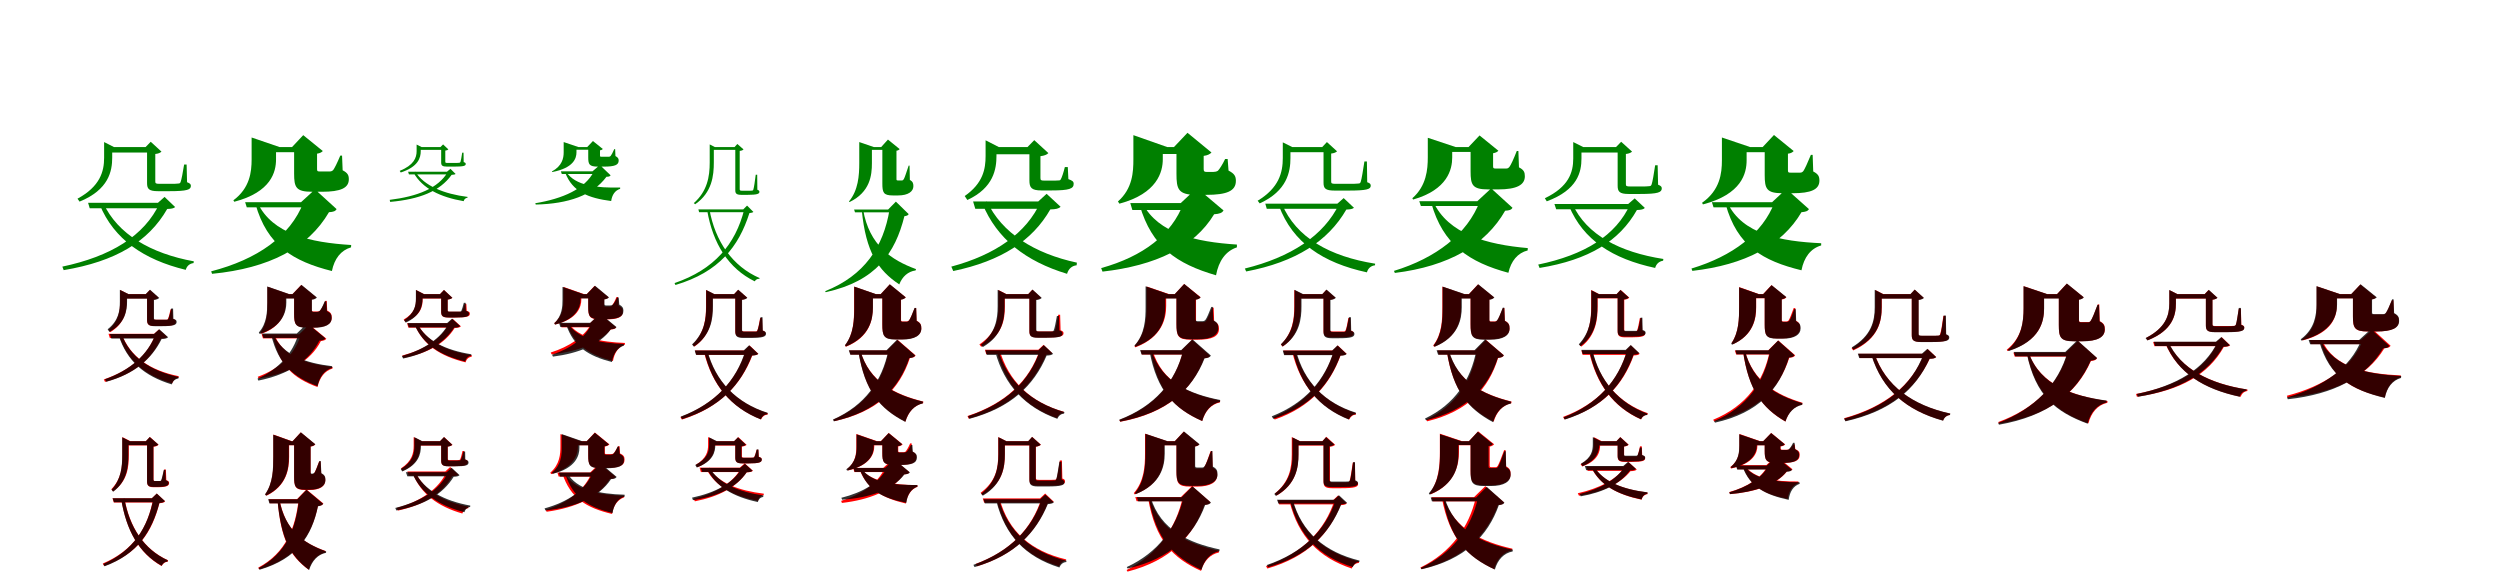 <?xml version="1.0" encoding="UTF-8"?>
<svg width="1700" height="400" xmlns="http://www.w3.org/2000/svg">
<rect width="100%" height="100%" fill="white"/>
<g fill="green" transform="translate(100 100) scale(0.1 -0.1)"><path d="M-0.0 -0.0V-245.0C-0.0 -284.0 12.0 -300.0 74.0 -300.0H152.0C272.0 -300.0 298.0 -290.0 298.0 -264.0C298.0 -253.0 293.0 -247.0 272.0 -239.0L269.0 -119.0H252.0C244.0 -170.0 234.0 -223.0 228.0 -238.0C224.0 -247.0 221.0 -247.0 213.0 -248.0C204.0 -250.0 179.0 -250.0 152.0 -250.0H85.0C60.0 -250.0 56.0 -247.0 56.0 -234.0V-47.0C77.0 -45.0 90.0 -39.0 98.0 -31.0L25.0 36.0L-10.0 0.0H0.0ZM-299.0 -378.0 -322.0 -392.0C-225.0 -627.0 -22.0 -766.0 263.0 -835.0C271.0 -807.0 291.0 -792.0 316.0 -789.0L318.0 -777.0C27.0 -724.0 -201.0 -594.0 -299.0 -378.0ZM87.0 -379.0C-17.0 -605.0 -249.0 -744.0 -576.0 -813.0L-567.0 -837.0C-214.0 -778.0 10.0 -643.0 137.0 -421.0C167.0 -420.0 181.0 -417.0 191.0 -408.0L119.0 -339.0L74.0 -379.0H87.0ZM-292.0 0.0V-73.0C-292.0 -167.0 -320.0 -268.0 -473.0 -351.0L-459.0 -371.0C-260.0 -290.0 -237.0 -163.0 -237.0 -72.0V0.0H-225.0L-292.0 34.0V12.0V0.0ZM-280.0 0.0V-37.0H44.0V0.0H-280.0ZM-401.0 -379.0 -390.0 -416.0H131.0V-379.0H-401.0Z"/></g>
<g fill="green" transform="translate(200 100) scale(0.1 -0.1)"><path d="M0.0 0.0V-181.0C0.0 -273.0 12.0 -304.0 121.0 -304.0H189.0C318.0 -304.0 372.0 -278.0 372.0 -219.0C372.0 -192.0 365.0 -176.0 330.0 -158.0L326.0 -58.0H314.0C293.0 -108.0 276.0 -142.0 266.0 -156.0C258.0 -164.0 251.0 -166.0 241.0 -166.0C235.0 -166.0 222.0 -166.0 210.0 -166.0H175.0C159.0 -166.0 156.0 -164.0 156.0 -150.0V-45.0C176.0 -42.0 188.0 -35.0 195.0 -27.0L62.0 81.0L-14.0 0.0H0.0ZM-249.0 -378.0 -263.0 -387.0C-183.0 -671.0 -6.0 -777.0 257.0 -843.0C274.0 -759.0 318.0 -702.0 387.0 -682.0L388.0 -666.0C112.0 -649.0 -148.0 -593.0 -249.0 -378.0ZM64.0 -375.0C-25.0 -607.0 -251.0 -764.0 -564.0 -845.0L-558.0 -862.0C-169.0 -824.0 95.0 -686.0 237.0 -443.0C268.0 -441.0 281.0 -436.0 289.0 -422.0L142.0 -288.0L47.0 -375.0H64.0ZM-289.0 0.0V-84.0C-289.0 -169.0 -301.0 -279.0 -413.0 -362.0L-407.0 -372.0C-155.0 -306.0 -123.0 -168.0 -123.0 -84.0V0.0H-99.0L-289.0 65.0V12.0V0.0ZM-203.0 0.0V-35.0H114.0V0.0H-203.0ZM-333.0 -375.0 -322.0 -410.0H154.0V-375.0H-333.0Z"/></g>
<g fill="green" transform="translate(300 100) scale(0.1 -0.1)"><path d="M0.0 0.0V-105.0C-0.0 -125.0 7.0 -133.0 40.0 -133.0H85.0C153.0 -133.0 167.0 -128.0 167.0 -115.0C167.0 -109.0 164.0 -106.0 153.0 -102.0L152.0 -38.0H143.0C139.0 -66.0 134.0 -93.0 131.0 -102.0C128.0 -106.0 127.0 -106.0 122.0 -107.0C117.0 -108.0 102.0 -108.0 86.0 -108.0H45.0C31.0 -108.0 28.0 -107.0 28.0 -100.0V-24.0C38.0 -23.0 45.0 -20.0 49.0 -16.0L13.0 18.0L-5.0 0.0H0.0ZM-177.0 -166.0 -188.0 -174.0C-128.0 -282.0 -5.0 -341.0 153.0 -368.0C156.0 -354.0 166.0 -347.0 179.0 -344.0L180.0 -339.0C21.0 -319.0 -116.0 -265.0 -177.0 -166.0ZM46.0 -168.0C-20.0 -281.0 -163.0 -336.0 -350.0 -359.0L-347.0 -373.0C-147.0 -355.0 -9.0 -301.0 71.0 -189.0C86.0 -188.0 93.0 -187.0 98.0 -183.0L63.0 -148.0L39.0 -168.0H46.0ZM-167.0 0.0V-28.0C-167.0 -73.0 -186.0 -123.0 -282.0 -162.0L-275.0 -173.0C-155.0 -134.0 -139.0 -72.0 -139.0 -28.0V0.0H-133.0L-167.0 17.0V6.0V0.0ZM-167.0 0.0V-19.0H25.0V0.0H-167.0ZM-225.0 -168.0 -219.0 -186.0H74.0V-168.0H-225.0Z"/></g>
<g fill="green" transform="translate(400 100) scale(0.1 -0.1)"><path d="M0.0 0.0V-71.0C0.0 -117.0 7.0 -133.0 65.0 -133.0H106.0C180.0 -133.0 207.0 -122.0 207.0 -92.0C207.0 -79.0 203.0 -71.0 185.0 -61.0L183.0 -14.0H177.0C166.0 -39.0 158.0 -54.0 152.0 -61.0C148.0 -65.0 144.0 -66.0 138.0 -66.0C134.0 -66.0 125.0 -66.0 117.0 -66.0H92.0C82.0 -66.0 80.0 -65.0 80.0 -58.0V-22.0C90.0 -21.0 96.0 -17.0 99.0 -13.0L32.0 41.0L-7.0 0.0H0.0ZM-150.0 -168.0 -157.0 -173.0C-107.0 -306.0 3.0 -347.0 156.0 -367.0C162.0 -325.0 182.0 -295.0 217.0 -284.0V-275.0C61.0 -279.0 -89.0 -264.0 -150.0 -168.0ZM39.0 -165.0C-22.0 -285.0 -173.0 -351.0 -360.0 -382.0L-357.0 -391.0C-136.0 -386.0 30.0 -329.0 124.0 -202.0C141.0 -202.0 148.0 -199.0 152.0 -192.0L79.0 -122.0L29.0 -165.0H39.0ZM-167.0 0.0V-36.0C-167.0 -75.0 -177.0 -128.0 -247.0 -166.0L-245.0 -170.0C-99.0 -142.0 -80.0 -76.0 -80.0 -36.0V0.0H-67.0L-167.0 34.0V6.0V0.0ZM-124.0 0.0V-18.0H64.0V0.0H-124.0ZM-186.0 -165.0 -180.0 -183.0H84.0V-165.0H-186.0Z"/></g>
<g fill="green" transform="translate(500 100) scale(0.1 -0.1)"><path d="M0.0 -0.0V-294.0C-0.0 -315.0 7.0 -325.0 42.0 -325.0H83.0C148.0 -325.0 164.0 -318.0 164.0 -305.0C164.0 -299.0 162.0 -295.0 150.0 -290.0L149.0 -188.0H139.0C134.0 -229.0 127.0 -277.0 123.0 -288.0C121.0 -295.0 119.0 -295.0 115.0 -296.0C110.0 -297.0 96.0 -297.0 82.0 -297.0H47.0C33.0 -297.0 30.0 -295.0 30.0 -286.0V-26.0C44.0 -25.0 51.0 -21.0 56.0 -16.0L14.0 21.0L-5.0 0.0H0.0ZM-176.0 -423.0 -191.0 -432.0C-152.0 -657.0 -46.0 -826.0 132.0 -913.0C140.0 -900.0 152.0 -895.0 163.0 -896.0L166.0 -891.0C-18.0 -812.0 -137.0 -642.0 -176.0 -423.0ZM61.0 -424.0C1.0 -661.0 -142.0 -832.0 -413.0 -925.0L-407.0 -938.0C-111.0 -850.0 23.0 -678.0 96.0 -449.0C110.0 -447.0 118.0 -446.0 123.0 -441.0L80.0 -398.0L54.0 -424.0H61.0ZM-174.0 0.0V-106.0C-174.0 -200.0 -190.0 -300.0 -282.0 -381.0L-273.0 -389.0C-157.0 -309.0 -146.0 -193.0 -146.0 -104.0V0.0H-139.0L-174.0 18.0V6.0V0.0ZM-170.0 0.0V-19.0H17.0V0.0H-170.0ZM-251.0 -424.0 -246.0 -443.0H93.0V-424.0H-251.0Z"/></g>
<g fill="green" transform="translate(600 100) scale(0.1 -0.1)"><path d="M0.0 0.0V-247.0C0.0 -309.0 7.0 -329.0 71.0 -329.0H107.0C177.0 -329.0 211.0 -301.0 211.0 -266.0C211.0 -246.0 207.0 -235.0 187.0 -223.0L185.0 -126.0H179.0C164.0 -170.0 153.0 -206.0 146.0 -218.0C141.0 -225.0 139.0 -227.0 133.0 -227.0C131.0 -227.0 125.0 -227.0 119.0 -227.0H106.0C97.0 -227.0 96.0 -225.0 96.0 -217.0V-25.0C108.0 -23.0 113.0 -19.0 118.0 -14.0L38.0 51.0L-8.0 0.0H0.0ZM-131.0 -425.0 -140.0 -429.0C-112.0 -715.0 -29.0 -838.0 115.0 -934.0C136.0 -880.0 175.0 -846.0 226.0 -839.0L229.0 -830.0C63.0 -769.0 -89.0 -670.0 -131.0 -425.0ZM49.0 -425.0C7.0 -679.0 -121.0 -873.0 -389.0 -980.0L-385.0 -987.0C-41.0 -911.0 87.0 -721.0 150.0 -470.0C167.0 -468.0 175.0 -464.0 179.0 -456.0L92.0 -371.0L39.0 -425.0H49.0ZM-157.0 0.0V-109.0C-157.0 -194.0 -164.0 -294.0 -227.0 -370.0L-223.0 -374.0C-83.0 -306.0 -71.0 -192.0 -71.0 -110.0V0.0H-58.0L-157.0 34.0V6.0V0.0ZM-110.0 0.0V-19.0H58.0V0.0H-110.0ZM-192.0 -425.0 -186.0 -444.0H87.0V-425.0H-192.0Z"/></g>
<g fill="green" transform="translate(700 100) scale(0.1 -0.1)"><path d="M0.0 0.0V-227.0C-0.0 -275.0 13.0 -295.0 81.0 -295.0H150.0C272.0 -295.0 301.0 -283.0 301.0 -250.0C301.0 -234.0 292.0 -228.0 265.0 -218.0L261.0 -136.0H241.0C232.0 -173.0 220.0 -209.0 213.0 -220.0C209.0 -227.0 205.0 -227.0 198.0 -227.0C190.0 -228.0 171.0 -228.0 152.0 -228.0H99.0C79.0 -228.0 75.0 -225.0 75.0 -210.0V-62.0C101.0 -59.0 119.0 -52.0 129.0 -41.0L33.0 47.0L-13.0 0.0H0.0ZM-289.0 -368.0 -320.0 -384.0C-221.0 -625.0 -25.0 -777.0 256.0 -862.0C266.0 -827.0 290.0 -807.0 321.0 -804.0L323.0 -786.0C35.0 -724.0 -189.0 -585.0 -289.0 -368.0ZM77.0 -370.0C-18.0 -585.0 -233.0 -733.0 -531.0 -813.0L-518.0 -843.0C-191.0 -775.0 21.0 -636.0 142.0 -424.0C181.0 -423.0 199.0 -419.0 212.0 -406.0L117.0 -318.0L60.0 -370.0H77.0ZM-298.0 0.0V-61.0C-298.0 -149.0 -315.0 -246.0 -440.0 -333.0L-422.0 -360.0C-242.0 -277.0 -224.0 -147.0 -224.0 -60.0V0.0H-208.0L-298.0 46.0V17.0V0.0ZM-274.0 0.0V-49.0H48.0V0.0H-274.0ZM-383.0 -370.0 -368.0 -420.0H130.0V-370.0H-383.0Z"/></g>
<g fill="green" transform="translate(800 100) scale(0.1 -0.1)"><path d="M0.0 0.0V-181.0C0.0 -286.0 11.0 -325.0 136.0 -325.0H203.0C342.0 -325.0 404.0 -299.0 404.0 -230.0C404.0 -199.0 395.0 -181.0 354.0 -160.0L348.0 -81.0H331.0C312.0 -121.0 293.0 -149.0 282.0 -161.0C273.0 -167.0 261.0 -169.0 252.0 -169.0C246.0 -169.0 236.0 -169.0 228.0 -169.0H204.0C189.0 -169.0 185.0 -165.0 185.0 -149.0V-60.0C212.0 -57.0 229.0 -47.0 238.0 -37.0L75.0 97.0L-17.0 0.0H0.0ZM-230.0 -384.0 -250.0 -396.0C-167.0 -679.0 1.0 -794.0 269.0 -872.0C287.0 -774.0 335.0 -707.0 411.0 -682.0V-663.0C129.0 -645.0 -124.0 -587.0 -230.0 -384.0ZM48.0 -381.0C-31.0 -595.0 -228.0 -744.0 -512.0 -823.0L-503.0 -847.0C-143.0 -806.0 120.0 -682.0 256.0 -457.0C294.0 -454.0 310.0 -448.0 320.0 -431.0L139.0 -278.0L29.0 -381.0H48.0ZM-293.0 0.0V-83.0C-293.0 -169.0 -298.0 -282.0 -398.0 -370.0L-388.0 -385.0C-130.0 -316.0 -93.0 -168.0 -93.0 -83.0V0.0H-63.0L-293.0 81.0V16.0V0.0ZM-193.0 0.0V-47.0H149.0V0.0H-193.0ZM-314.0 -381.0 -300.0 -428.0H193.0V-381.0H-314.0Z"/></g>
<g fill="green" transform="translate(900 100) scale(0.1 -0.1)"><path d="M-0.0 -0.0V-242.0C0.0 -281.0 12.0 -296.0 76.0 -296.0H166.0C294.0 -296.0 321.0 -287.0 321.0 -263.0C321.0 -253.0 318.0 -246.0 297.0 -239.0L295.0 -98.0H278.0C269.0 -157.0 259.0 -219.0 253.0 -236.0C249.0 -247.0 246.0 -247.0 237.0 -248.0C227.0 -250.0 197.0 -250.0 165.0 -250.0H85.0C56.0 -250.0 52.0 -248.0 52.0 -234.0V-44.0C73.0 -42.0 84.0 -36.0 92.0 -29.0L23.0 34.0L-9.0 0.0H0.0ZM-283.0 -387.0 -303.0 -400.0C-209.0 -650.0 -5.0 -787.0 295.0 -852.0C303.0 -823.0 324.0 -807.0 350.0 -804.0L351.0 -793.0C43.0 -744.0 -186.0 -617.0 -283.0 -387.0ZM107.0 -385.0C3.0 -604.0 -226.0 -750.0 -535.0 -826.0L-526.0 -846.0C-189.0 -782.0 31.0 -640.0 155.0 -425.0C184.0 -424.0 197.0 -421.0 207.0 -413.0L137.0 -347.0L94.0 -385.0H107.0ZM-277.0 0.0V-75.0C-277.0 -173.0 -303.0 -278.0 -448.0 -365.0L-434.0 -383.0C-247.0 -298.0 -225.0 -167.0 -225.0 -75.0V0.0H-213.0L-277.0 32.0V11.0V0.0ZM-259.0 0.0V-35.0H43.0V0.0H-259.0ZM-396.0 -385.0 -386.0 -420.0H144.0V-385.0H-396.0Z"/></g>
<g fill="green" transform="translate(1000 100) scale(0.1 -0.1)"><path d="M0.0 0.0V-165.0C0.0 -258.0 12.0 -288.0 120.0 -288.0H188.0C315.0 -288.0 369.0 -257.0 369.0 -199.0C369.0 -172.0 363.0 -155.0 329.0 -138.0L325.0 -27.0H314.0C292.0 -83.0 275.0 -120.0 264.0 -135.0C256.0 -144.0 251.0 -146.0 241.0 -146.0C234.0 -146.0 222.0 -146.0 209.0 -146.0H172.0C156.0 -146.0 153.0 -144.0 153.0 -131.0V-42.0C171.0 -39.0 182.0 -33.0 189.0 -25.0L61.0 79.0L-14.0 0.0H0.0ZM-255.0 -369.0 -268.0 -378.0C-188.0 -667.0 -6.0 -784.0 257.0 -855.0C275.0 -775.0 320.0 -720.0 388.0 -703.0L389.0 -687.0C113.0 -663.0 -154.0 -593.0 -255.0 -369.0ZM63.0 -368.0C-21.0 -591.0 -236.0 -755.0 -521.0 -842.0L-515.0 -856.0C-149.0 -811.0 102.0 -666.0 235.0 -433.0C265.0 -431.0 277.0 -427.0 285.0 -413.0L140.0 -281.0L46.0 -368.0H63.0ZM-291.0 0.0V-70.0C-291.0 -152.0 -300.0 -264.0 -396.0 -348.0L-391.0 -357.0C-156.0 -290.0 -125.0 -151.0 -125.0 -71.0V0.0H-101.0L-291.0 63.0V11.0V0.0ZM-206.0 0.0V-33.0H102.0V0.0H-206.0ZM-349.0 -368.0 -338.0 -401.0H156.0V-368.0H-349.0Z"/></g>
<g fill="green" transform="translate(1100 100) scale(0.1 -0.1)"><path d="M-0.0 0.0V-263.0C-0.0 -302.0 12.0 -319.0 74.0 -319.0H153.0C275.0 -319.0 300.0 -308.0 300.0 -281.0C300.0 -271.0 296.0 -264.0 275.0 -256.0L272.0 -124.0H255.0C247.0 -179.0 237.0 -238.0 231.0 -254.0C227.0 -264.0 224.0 -265.0 215.0 -266.0C206.0 -268.0 181.0 -268.0 153.0 -268.0H86.0C59.0 -268.0 56.0 -265.0 56.0 -251.0V-47.0C77.0 -45.0 91.0 -38.0 98.0 -31.0L24.0 36.0L-11.0 0.0H0.0ZM-308.0 -386.0 -331.0 -400.0C-234.0 -633.0 -34.0 -760.0 255.0 -822.0C263.0 -793.0 283.0 -777.0 309.0 -773.0L311.0 -761.0C16.0 -715.0 -211.0 -599.0 -308.0 -386.0ZM86.0 -387.0C-11.0 -603.0 -227.0 -734.0 -540.0 -799.0L-531.0 -822.0C-195.0 -767.0 12.0 -639.0 131.0 -428.0C161.0 -427.0 175.0 -424.0 185.0 -414.0L116.0 -349.0L72.0 -387.0H86.0ZM-302.0 0.0V-78.0C-302.0 -172.0 -332.0 -270.0 -495.0 -348.0L-482.0 -369.0C-271.0 -291.0 -246.0 -169.0 -246.0 -77.0V0.0H-234.0L-302.0 34.0V12.0V0.0ZM-283.0 0.0V-37.0H47.0V0.0H-283.0ZM-430.0 -387.0 -418.0 -423.0H115.0V-387.0H-430.0Z"/></g>
<g fill="green" transform="translate(1200 100) scale(0.1 -0.1)"><path d="M0.0 0.0V-190.0C0.0 -283.0 12.0 -314.0 121.0 -314.0H189.0C317.0 -314.0 372.0 -288.0 372.0 -228.0C372.0 -200.0 365.0 -184.0 330.0 -166.0L326.0 -53.0H314.0C291.0 -109.0 273.0 -148.0 263.0 -163.0C255.0 -172.0 250.0 -174.0 239.0 -174.0C233.0 -174.0 221.0 -174.0 210.0 -174.0H176.0C161.0 -174.0 158.0 -172.0 158.0 -158.0V-45.0C178.0 -43.0 190.0 -35.0 197.0 -27.0L63.0 82.0L-14.0 0.0H0.0ZM-253.0 -379.0 -266.0 -388.0C-187.0 -674.0 -12.0 -774.0 250.0 -838.0C267.0 -750.0 312.0 -690.0 384.0 -669.0V-654.0C109.0 -641.0 -152.0 -593.0 -253.0 -379.0ZM67.0 -375.0C-14.0 -588.0 -219.0 -742.0 -498.0 -826.0L-492.0 -842.0C-134.0 -801.0 117.0 -669.0 250.0 -443.0C280.0 -440.0 293.0 -436.0 301.0 -422.0L147.0 -285.0L50.0 -375.0H67.0ZM-291.0 0.0V-90.0C-291.0 -179.0 -304.0 -293.0 -426.0 -379.0L-420.0 -390.0C-156.0 -321.0 -123.0 -178.0 -123.0 -90.0V0.0H-99.0L-291.0 65.0V12.0V0.0ZM-196.0 0.0V-35.0H100.0V0.0H-196.0ZM-359.0 -375.0 -348.0 -410.0H133.0V-375.0H-359.0Z"/></g>
<g fill="red" transform="translate(100 200) scale(0.1 -0.1)"><path d="M0.0 0.0V-174.0C0.0 -204.0 8.0 -217.0 51.0 -217.0H98.0C177.0 -217.0 196.0 -208.0 196.0 -188.0C196.0 -178.0 191.0 -173.0 175.0 -168.0L172.0 -103.0H160.0C154.0 -131.0 147.0 -160.0 142.0 -168.0C141.0 -173.0 138.0 -174.0 133.0 -174.0C127.0 -174.0 114.0 -174.0 99.0 -174.0H61.0C46.0 -174.0 44.0 -173.0 44.0 -163.0V-37.0C61.0 -35.0 72.0 -30.0 77.0 -24.0L19.0 28.0L-8.0 0.0H0.0ZM-173.0 -270.0 -191.0 -279.0C-134.0 -453.0 -17.0 -553.0 171.0 -607.0C178.0 -585.0 194.0 -571.0 214.0 -569.0L215.0 -558.0C20.0 -519.0 -115.0 -427.0 -173.0 -270.0ZM58.0 -270.0C7.0 -414.0 -113.0 -519.0 -294.0 -580.0L-286.0 -597.0C-87.0 -544.0 30.0 -442.0 95.0 -302.0C118.0 -301.0 129.0 -299.0 137.0 -291.0L81.0 -240.0L48.0 -270.0H58.0ZM-183.0 0.0V-47.0C-183.0 -111.0 -190.0 -181.0 -262.0 -243.0L-251.0 -259.0C-148.0 -198.0 -138.0 -107.0 -138.0 -46.0V0.0H-128.0L-183.0 28.0V10.0V0.0ZM-157.0 0.0V-29.0H24.0V0.0H-157.0ZM-262.0 -270.0 -253.0 -299.0H83.0V-270.0H-262.0Z"/></g>
<g fill="black" opacity=".8" transform="translate(100 200) scale(0.1 -0.1)"><path d="M0.0 0.0V-173.0C0.0 -204.0 9.0 -218.0 53.0 -218.0H101.0C183.0 -218.0 201.0 -209.0 201.0 -189.0C201.0 -179.0 197.0 -174.0 179.0 -168.0L177.0 -98.0H164.0C158.0 -128.0 149.0 -159.0 145.0 -168.0C142.0 -173.0 140.0 -174.0 134.0 -174.0C129.0 -174.0 115.0 -174.0 102.0 -174.0H64.0C50.0 -174.0 47.0 -174.0 47.0 -162.0V-40.0C65.0 -38.0 77.0 -32.0 83.0 -26.0L20.0 30.0L-9.0 0.0H0.0ZM-174.0 -271.0 -193.0 -281.0C-137.0 -454.0 -20.0 -557.0 168.0 -614.0C175.0 -590.0 192.0 -577.0 213.0 -574.0L214.0 -563.0C20.0 -521.0 -116.0 -428.0 -174.0 -271.0ZM59.0 -271.0C6.0 -410.0 -113.0 -517.0 -286.0 -579.0L-277.0 -596.0C-84.0 -543.0 32.0 -440.0 99.0 -305.0C124.0 -304.0 135.0 -302.0 143.0 -293.0L83.0 -239.0L47.0 -271.0H59.0ZM-185.0 0.0V-51.0C-185.0 -113.0 -193.0 -180.0 -268.0 -239.0L-256.0 -257.0C-148.0 -198.0 -136.0 -111.0 -136.0 -51.0V0.0H-126.0L-185.0 29.0V11.0V0.0ZM-160.0 0.0V-31.0H30.0V0.0H-160.0ZM-253.0 -271.0 -243.0 -302.0H81.0V-271.0H-253.0Z"/></g>
<g fill="red" transform="translate(200 200) scale(0.1 -0.1)"><path d="M0.0 0.0V-133.0C0.0 -203.0 7.0 -227.0 87.0 -227.0H129.0C215.0 -227.0 256.0 -204.0 256.0 -160.0C256.0 -138.0 251.0 -125.0 225.0 -112.0L222.0 -46.0H212.0C198.0 -79.0 185.0 -103.0 177.0 -111.0C172.0 -117.0 166.0 -118.0 160.0 -118.0C156.0 -118.0 151.0 -118.0 146.0 -118.0H131.0C121.0 -118.0 119.0 -115.0 119.0 -106.0V-36.0C135.0 -34.0 145.0 -28.0 150.0 -22.0L48.0 62.0L-11.0 0.0H0.0ZM-136.0 -273.0 -147.0 -279.0C-102.0 -487.0 -4.0 -572.0 159.0 -632.0C174.0 -566.0 208.0 -522.0 261.0 -506.0V-495.0C85.0 -474.0 -75.0 -428.0 -136.0 -273.0ZM46.0 -273.0C8.0 -404.0 -91.0 -505.0 -247.0 -562.0L-242.0 -574.0C-35.0 -541.0 112.0 -456.0 182.0 -319.0C204.0 -316.0 213.0 -313.0 219.0 -303.0L103.0 -207.0L35.0 -273.0H46.0ZM-181.0 0.0V-58.0C-181.0 -118.0 -182.0 -198.0 -230.0 -260.0L-223.0 -270.0C-77.0 -219.0 -57.0 -116.0 -57.0 -58.0V0.0H-38.0L-181.0 50.0V10.0V0.0ZM-120.0 0.0V-28.0H83.0V0.0H-120.0ZM-221.0 -273.0 -212.0 -301.0H130.0V-273.0H-221.0Z"/></g>
<g fill="black" opacity=".8" transform="translate(200 200) scale(0.1 -0.1)"><path d="M0.0 0.0V-132.0C0.0 -203.0 7.0 -229.0 87.0 -229.0H128.0C214.0 -229.0 255.0 -207.0 255.0 -162.0C255.0 -141.0 249.0 -128.0 223.0 -115.0L219.0 -49.0H208.0C195.0 -82.0 182.0 -106.0 174.0 -114.0C168.0 -119.0 162.0 -121.0 156.0 -121.0C152.0 -121.0 148.0 -121.0 144.0 -121.0H132.0C124.0 -121.0 121.0 -117.0 121.0 -108.0V-38.0C138.0 -37.0 149.0 -30.0 155.0 -23.0L50.0 63.0L-11.0 0.0H0.0ZM-143.0 -269.0 -156.0 -277.0C-107.0 -478.0 -6.0 -563.0 159.0 -626.0C173.0 -561.0 207.0 -516.0 259.0 -502.0L258.0 -490.0C82.0 -469.0 -79.0 -418.0 -143.0 -269.0ZM30.0 -268.0C-7.0 -400.0 -103.0 -510.0 -249.0 -575.0L-243.0 -588.0C-39.0 -547.0 103.0 -454.0 172.0 -316.0C196.0 -314.0 206.0 -311.0 212.0 -300.0L89.0 -199.0L18.0 -268.0H30.0ZM-183.0 0.0V-57.0C-183.0 -117.0 -184.0 -198.0 -240.0 -261.0L-234.0 -271.0C-76.0 -220.0 -53.0 -117.0 -53.0 -58.0V0.0H-33.0L-183.0 52.0V10.0V0.0ZM-114.0 0.0V-30.0H81.0V0.0H-114.0ZM-218.0 -268.0 -208.0 -298.0H115.0V-268.0H-218.0Z"/></g>
<g fill="red" transform="translate(300 200) scale(0.1 -0.1)"><path d="M0.0 0.0V-118.0C0.0 -147.0 7.0 -159.0 50.0 -159.0H98.0C178.0 -159.0 195.0 -152.0 195.0 -133.0C195.0 -123.0 190.0 -119.0 174.0 -114.0L171.0 -66.0H160.0C154.0 -87.0 147.0 -108.0 143.0 -115.0C140.0 -119.0 138.0 -120.0 133.0 -120.0C128.0 -120.0 114.0 -120.0 99.0 -120.0H61.0C46.0 -120.0 44.0 -118.0 44.0 -109.0V-37.0C60.0 -35.0 71.0 -31.0 76.0 -25.0L19.0 28.0L-8.0 0.0H0.0ZM-163.0 -198.0 -181.0 -207.0C-122.0 -346.0 -6.0 -422.0 166.0 -464.0C172.0 -442.0 187.0 -428.0 207.0 -426.0L208.0 -415.0C31.0 -387.0 -102.0 -320.0 -163.0 -198.0ZM55.0 -198.0C4.0 -304.0 -112.0 -377.0 -265.0 -418.0L-257.0 -434.0C-89.0 -402.0 26.0 -335.0 92.0 -230.0C115.0 -230.0 126.0 -227.0 134.0 -219.0L78.0 -168.0L45.0 -198.0H55.0ZM-171.0 0.0V-34.0C-171.0 -82.0 -181.0 -130.0 -255.0 -173.0L-244.0 -189.0C-137.0 -148.0 -126.0 -82.0 -126.0 -34.0V0.0H-117.0L-171.0 28.0V10.0V0.0ZM-155.0 0.0V-30.0H35.0V0.0H-155.0ZM-232.0 -198.0 -223.0 -228.0H76.0V-198.0H-232.0Z"/></g>
<g fill="black" opacity=".8" transform="translate(300 200) scale(0.1 -0.1)"><path d="M0.0 0.0V-118.0C0.0 -147.0 8.0 -159.0 49.0 -159.0H95.0C172.0 -159.0 189.0 -152.0 189.0 -133.0C189.0 -123.0 185.0 -119.0 168.0 -113.0L166.0 -59.0H154.0C148.0 -83.0 141.0 -106.0 137.0 -114.0C134.0 -118.0 132.0 -119.0 127.0 -119.0C122.0 -119.0 109.0 -119.0 97.0 -119.0H60.0C47.0 -119.0 44.0 -119.0 44.0 -108.0V-37.0C60.0 -35.0 71.0 -30.0 76.0 -25.0L19.0 28.0L-8.0 0.0H0.0ZM-165.0 -196.0 -182.0 -206.0C-123.0 -342.0 -8.0 -416.0 163.0 -458.0C169.0 -435.0 184.0 -422.0 204.0 -419.0L205.0 -409.0C29.0 -381.0 -104.0 -317.0 -165.0 -196.0ZM52.0 -197.0C-1.0 -302.0 -118.0 -378.0 -267.0 -421.0L-259.0 -438.0C-94.0 -403.0 20.0 -332.0 88.0 -228.0C111.0 -227.0 121.0 -225.0 129.0 -217.0L74.0 -167.0L40.0 -197.0H52.0ZM-172.0 0.0V-29.0C-172.0 -77.0 -181.0 -130.0 -252.0 -177.0L-241.0 -194.0C-138.0 -147.0 -127.0 -76.0 -127.0 -30.0V0.0H-117.0L-172.0 28.0V10.0V0.0ZM-152.0 0.0V-29.0H30.0V0.0H-152.0ZM-229.0 -197.0 -219.0 -226.0H75.0V-197.0H-229.0Z"/></g>
<g fill="red" transform="translate(400 200) scale(0.1 -0.1)"><path d="M0.0 0.0V-90.0C0.0 -150.0 7.0 -172.0 79.0 -172.0H118.0C198.0 -172.0 235.0 -159.0 235.0 -119.0C235.0 -101.0 230.0 -90.0 206.0 -78.0L203.0 -20.0H192.0C180.0 -50.0 168.0 -70.0 162.0 -78.0C157.0 -83.0 151.0 -84.0 146.0 -84.0C142.0 -84.0 137.0 -84.0 132.0 -84.0H118.0C110.0 -84.0 108.0 -82.0 108.0 -73.0V-36.0C123.0 -34.0 133.0 -28.0 138.0 -22.0L43.0 56.0L-10.0 0.0H0.0ZM-134.0 -198.0 -146.0 -205.0C-92.0 -351.0 13.0 -415.0 168.0 -455.0C178.0 -398.0 205.0 -359.0 250.0 -343.0L249.0 -332.0C88.0 -326.0 -67.0 -297.0 -134.0 -198.0ZM23.0 -198.0C-23.0 -287.0 -130.0 -358.0 -255.0 -397.0L-249.0 -410.0C-82.0 -392.0 71.0 -339.0 152.0 -241.0C175.0 -239.0 184.0 -236.0 190.0 -226.0L80.0 -135.0L12.0 -198.0H23.0ZM-169.0 0.0V-38.0C-169.0 -85.0 -172.0 -148.0 -231.0 -197.0L-225.0 -207.0C-70.0 -169.0 -47.0 -84.0 -47.0 -38.0V0.0H-29.0L-169.0 49.0V10.0V0.0ZM-104.0 0.0V-28.0H89.0V0.0H-104.0ZM-191.0 -198.0 -182.0 -226.0H108.0V-198.0H-191.0Z"/></g>
<g fill="black" opacity=".8" transform="translate(400 200) scale(0.1 -0.1)"><path d="M0.0 0.0V-84.0C0.0 -147.0 6.0 -170.0 80.0 -170.0H121.0C203.0 -170.0 239.0 -154.0 239.0 -113.0C239.0 -95.0 234.0 -84.0 211.0 -71.0L207.0 -23.0H196.0C185.0 -49.0 174.0 -65.0 166.0 -72.0C161.0 -76.0 155.0 -77.0 149.0 -77.0C144.0 -77.0 140.0 -77.0 136.0 -77.0H121.0C113.0 -77.0 110.0 -74.0 110.0 -66.0V-35.0C126.0 -35.0 136.0 -28.0 141.0 -22.0L46.0 57.0L-10.0 0.0H0.0ZM-139.0 -197.0 -151.0 -204.0C-100.0 -359.0 3.0 -421.0 161.0 -462.0C171.0 -405.0 198.0 -364.0 243.0 -350.0L242.0 -339.0C77.0 -333.0 -74.0 -303.0 -139.0 -197.0ZM26.0 -195.0C-15.0 -294.0 -117.0 -369.0 -246.0 -412.0L-240.0 -425.0C-67.0 -403.0 79.0 -345.0 154.0 -239.0C177.0 -237.0 186.0 -234.0 192.0 -224.0L81.0 -132.0L14.0 -195.0H26.0ZM-175.0 0.0V-37.0C-175.0 -83.0 -177.0 -148.0 -231.0 -198.0L-226.0 -207.0C-76.0 -169.0 -53.0 -83.0 -53.0 -38.0V0.0H-34.0L-175.0 49.0V9.0V0.0ZM-112.0 0.0V-29.0H81.0V0.0H-112.0ZM-199.0 -195.0 -190.0 -223.0H111.0V-195.0H-199.0Z"/></g>
<g fill="red" transform="translate(500 200) scale(0.1 -0.1)"><path d="M0.0 0.0V-251.0C0.0 -281.0 9.0 -294.0 53.0 -294.0H103.0C186.0 -294.0 205.0 -286.0 205.0 -267.0C205.0 -257.0 201.0 -253.0 185.0 -247.0L182.0 -162.0H169.0C163.0 -198.0 155.0 -236.0 150.0 -246.0C147.0 -253.0 146.0 -253.0 140.0 -254.0C134.0 -254.0 119.0 -254.0 103.0 -254.0H63.0C47.0 -254.0 44.0 -252.0 44.0 -241.0V-38.0C63.0 -36.0 73.0 -31.0 80.0 -24.0L19.0 29.0L-8.0 0.0H0.0ZM-193.0 -383.0 -213.0 -393.0C-158.0 -618.0 -31.0 -771.0 175.0 -852.0C184.0 -832.0 200.0 -820.0 219.0 -820.0L221.0 -810.0C7.0 -742.0 -137.0 -594.0 -193.0 -383.0ZM72.0 -383.0C10.0 -586.0 -136.0 -746.0 -373.0 -836.0L-363.0 -853.0C-102.0 -770.0 39.0 -614.0 116.0 -417.0C139.0 -416.0 149.0 -414.0 157.0 -406.0L97.0 -349.0L62.0 -383.0H72.0ZM-199.0 0.0V-82.0C-199.0 -168.0 -209.0 -262.0 -290.0 -343.0L-278.0 -357.0C-165.0 -278.0 -155.0 -162.0 -155.0 -81.0V0.0H-145.0L-199.0 28.0V10.0V0.0ZM-182.0 0.0V-29.0H23.0V0.0H-182.0ZM-274.0 -383.0 -265.0 -413.0H100.0V-383.0H-274.0Z"/></g>
<g fill="black" opacity=".8" transform="translate(500 200) scale(0.1 -0.1)"><path d="M0.0 0.0V-253.0C0.0 -284.0 9.0 -298.0 55.0 -298.0H105.0C189.0 -298.0 209.0 -289.0 209.0 -269.0C209.0 -260.0 205.0 -254.0 187.0 -248.0L185.0 -157.0H172.0C165.0 -194.0 156.0 -237.0 151.0 -247.0C149.0 -254.0 146.0 -255.0 141.0 -255.0C135.0 -255.0 120.0 -255.0 105.0 -255.0H65.0C49.0 -255.0 46.0 -254.0 46.0 -242.0V-39.0C65.0 -37.0 76.0 -32.0 82.0 -25.0L20.0 30.0L-8.0 0.0H0.0ZM-190.0 -383.0 -210.0 -394.0C-156.0 -618.0 -33.0 -770.0 173.0 -852.0C182.0 -830.0 198.0 -818.0 218.0 -817.0L220.0 -807.0C7.0 -740.0 -135.0 -594.0 -190.0 -383.0ZM69.0 -383.0C8.0 -587.0 -135.0 -744.0 -371.0 -833.0L-362.0 -850.0C-100.0 -769.0 37.0 -616.0 113.0 -418.0C136.0 -416.0 148.0 -414.0 156.0 -406.0L94.0 -348.0L57.0 -383.0H69.0ZM-198.0 0.0V-84.0C-198.0 -170.0 -209.0 -262.0 -294.0 -342.0L-282.0 -357.0C-163.0 -279.0 -152.0 -165.0 -152.0 -83.0V0.0H-142.0L-198.0 28.0V10.0V0.0ZM-178.0 0.0V-30.0H27.0V0.0H-178.0ZM-276.0 -383.0 -267.0 -413.0H99.0V-383.0H-276.0Z"/></g>
<g fill="red" transform="translate(600 200) scale(0.1 -0.1)"><path d="M0.0 0.0V-204.0C0.0 -281.0 8.0 -307.0 91.0 -307.0H133.0C221.0 -307.0 265.0 -279.0 265.0 -232.0C265.0 -209.0 260.0 -195.0 233.0 -181.0L230.0 -95.0H220.0C204.0 -135.0 190.0 -167.0 182.0 -178.0C176.0 -184.0 171.0 -186.0 165.0 -186.0C161.0 -186.0 156.0 -186.0 151.0 -186.0H138.0C129.0 -186.0 127.0 -183.0 127.0 -173.0V-37.0C143.0 -34.0 153.0 -29.0 159.0 -22.0L50.0 66.0L-11.0 0.0H0.0ZM-150.0 -383.0 -162.0 -389.0C-119.0 -658.0 -16.0 -778.0 157.0 -867.0C177.0 -799.0 219.0 -755.0 277.0 -742.0L279.0 -731.0C88.0 -683.0 -89.0 -599.0 -150.0 -383.0ZM44.0 -383.0C4.0 -591.0 -111.0 -759.0 -332.0 -853.0L-327.0 -864.0C-30.0 -800.0 117.0 -645.0 187.0 -435.0C210.0 -432.0 220.0 -428.0 226.0 -417.0L104.0 -311.0L32.0 -383.0H44.0ZM-192.0 0.0V-95.0C-192.0 -175.0 -195.0 -273.0 -254.0 -349.0L-248.0 -358.0C-85.0 -292.0 -65.0 -173.0 -65.0 -95.0V0.0H-46.0L-192.0 51.0V10.0V0.0ZM-127.0 0.0V-28.0H81.0V0.0H-127.0ZM-225.0 -383.0 -216.0 -411.0H107.0V-383.0H-225.0Z"/></g>
<g fill="black" opacity=".8" transform="translate(600 200) scale(0.1 -0.1)"><path d="M0.0 0.0V-206.0C0.0 -282.0 7.0 -309.0 91.0 -309.0H134.0C222.0 -309.0 265.0 -280.0 265.0 -234.0C265.0 -210.0 260.0 -197.0 233.0 -182.0L230.0 -94.0H219.0C204.0 -136.0 190.0 -168.0 181.0 -180.0C175.0 -186.0 170.0 -188.0 164.0 -188.0C160.0 -188.0 155.0 -188.0 150.0 -188.0H138.0C128.0 -188.0 126.0 -185.0 126.0 -175.0V-38.0C143.0 -36.0 153.0 -29.0 159.0 -22.0L51.0 67.0L-11.0 0.0H0.0ZM-150.0 -383.0 -163.0 -390.0C-120.0 -659.0 -18.0 -779.0 156.0 -869.0C175.0 -801.0 217.0 -756.0 275.0 -743.0L276.0 -731.0C84.0 -685.0 -90.0 -599.0 -150.0 -383.0ZM41.0 -382.0C-1.0 -590.0 -118.0 -757.0 -336.0 -853.0L-330.0 -865.0C-37.0 -798.0 112.0 -644.0 183.0 -435.0C206.0 -432.0 217.0 -428.0 223.0 -417.0L100.0 -310.0L28.0 -382.0H41.0ZM-191.0 0.0V-88.0C-191.0 -168.0 -193.0 -269.0 -254.0 -347.0L-248.0 -356.0C-84.0 -289.0 -64.0 -167.0 -64.0 -90.0V0.0H-44.0L-191.0 51.0V9.0V0.0ZM-124.0 0.0V-29.0H83.0V0.0H-124.0ZM-228.0 -382.0 -218.0 -412.0H121.0V-382.0H-228.0Z"/></g>
<g fill="red" transform="translate(700 200) scale(0.1 -0.1)"><path d="M0.0 0.0V-251.0C0.0 -282.0 9.0 -295.0 58.0 -295.0H118.0C211.0 -295.0 232.0 -286.0 232.0 -266.0C232.0 -257.0 228.0 -252.0 212.0 -246.0L209.0 -140.0H196.0C189.0 -183.0 180.0 -231.0 175.0 -244.0C173.0 -252.0 170.0 -253.0 163.0 -253.0C157.0 -254.0 138.0 -254.0 117.0 -254.0H67.0C47.0 -254.0 44.0 -252.0 44.0 -241.0V-38.0C63.0 -35.0 73.0 -30.0 79.0 -24.0L20.0 30.0L-8.0 0.0H0.0ZM-203.0 -378.0 -222.0 -388.0C-165.0 -617.0 -31.0 -766.0 188.0 -843.0C196.0 -822.0 213.0 -810.0 232.0 -810.0L234.0 -800.0C8.0 -736.0 -143.0 -593.0 -203.0 -378.0ZM71.0 -378.0C1.0 -589.0 -162.0 -744.0 -421.0 -829.0L-413.0 -847.0C-128.0 -770.0 27.0 -617.0 114.0 -412.0C137.0 -411.0 148.0 -409.0 156.0 -402.0L96.0 -345.0L61.0 -378.0H71.0ZM-211.0 0.0V-88.0C-211.0 -177.0 -229.0 -268.0 -340.0 -342.0L-328.0 -358.0C-182.0 -284.0 -167.0 -172.0 -167.0 -87.0V0.0H-157.0L-211.0 28.0V10.0V0.0ZM-196.0 0.0V-29.0H41.0V0.0H-196.0ZM-302.0 -378.0 -294.0 -408.0H114.0V-378.0H-302.0Z"/></g>
<g fill="black" opacity=".8" transform="translate(700 200) scale(0.1 -0.1)"><path d="M0.0 0.0V-251.0C0.0 -284.0 9.0 -297.0 58.0 -297.0H114.0C204.0 -297.0 225.0 -289.0 225.0 -268.0C225.0 -258.0 221.0 -253.0 203.0 -246.0L201.0 -149.0H187.0C180.0 -190.0 171.0 -234.0 166.0 -245.0C163.0 -253.0 160.0 -253.0 155.0 -254.0C148.0 -254.0 131.0 -254.0 114.0 -254.0H68.0C50.0 -254.0 47.0 -253.0 47.0 -241.0V-40.0C66.0 -38.0 77.0 -33.0 84.0 -26.0L21.0 31.0L-8.0 0.0H0.0ZM-211.0 -382.0 -232.0 -393.0C-170.0 -619.0 -30.0 -769.0 190.0 -848.0C199.0 -826.0 216.0 -814.0 236.0 -812.0L238.0 -802.0C10.0 -737.0 -148.0 -594.0 -211.0 -382.0ZM72.0 -382.0C2.0 -592.0 -160.0 -745.0 -417.0 -830.0L-408.0 -848.0C-125.0 -772.0 30.0 -622.0 117.0 -418.0C141.0 -417.0 153.0 -414.0 161.0 -406.0L98.0 -347.0L61.0 -382.0H72.0ZM-216.0 0.0V-82.0C-216.0 -170.0 -230.0 -264.0 -330.0 -344.0L-317.0 -360.0C-182.0 -282.0 -169.0 -165.0 -169.0 -81.0V0.0H-158.0L-216.0 29.0V10.0V0.0ZM-199.0 0.0V-31.0H30.0V0.0H-199.0ZM-299.0 -382.0 -290.0 -413.0H106.0V-382.0H-299.0Z"/></g>
<g fill="red" transform="translate(800 200) scale(0.1 -0.1)"><path d="M0.0 0.0V-205.0C0.0 -284.0 9.0 -310.0 98.0 -310.0H146.0C244.0 -310.0 289.0 -286.0 289.0 -237.0C289.0 -213.0 284.0 -199.0 256.0 -184.0L253.0 -92.0H243.0C226.0 -136.0 210.0 -169.0 202.0 -181.0C196.0 -188.0 190.0 -190.0 183.0 -190.0C179.0 -190.0 172.0 -190.0 165.0 -190.0H146.0C135.0 -190.0 133.0 -187.0 133.0 -177.0V-37.0C149.0 -34.0 158.0 -28.0 164.0 -21.0L52.0 69.0L-11.0 0.0H0.0ZM-163.0 -383.0 -175.0 -389.0C-127.0 -664.0 -12.0 -780.0 175.0 -863.0C195.0 -794.0 236.0 -749.0 296.0 -736.0L297.0 -724.0C91.0 -682.0 -97.0 -603.0 -163.0 -383.0ZM46.0 -383.0C-5.0 -598.0 -145.0 -765.0 -388.0 -856.0L-382.0 -868.0C-65.0 -809.0 104.0 -655.0 188.0 -436.0C212.0 -434.0 222.0 -430.0 228.0 -419.0L107.0 -311.0L33.0 -383.0H46.0ZM-203.0 0.0V-80.0C-203.0 -162.0 -209.0 -270.0 -286.0 -353.0L-280.0 -362.0C-93.0 -292.0 -70.0 -159.0 -70.0 -80.0V0.0H-51.0L-203.0 52.0V10.0V0.0ZM-128.0 0.0V-28.0H80.0V0.0H-128.0ZM-244.0 -383.0 -235.0 -411.0H126.0V-383.0H-244.0Z"/></g>
<g fill="black" opacity=".8" transform="translate(800 200) scale(0.1 -0.1)"><path d="M0.0 0.0V-201.0C0.0 -280.0 8.0 -307.0 96.0 -307.0H144.0C239.0 -307.0 284.0 -279.0 284.0 -231.0C284.0 -207.0 279.0 -193.0 251.0 -178.0L247.0 -87.0H237.0C220.0 -131.0 206.0 -163.0 197.0 -175.0C190.0 -182.0 185.0 -184.0 178.0 -184.0C174.0 -184.0 167.0 -184.0 161.0 -184.0H144.0C133.0 -184.0 130.0 -181.0 130.0 -170.0V-38.0C148.0 -36.0 158.0 -30.0 164.0 -23.0L53.0 69.0L-12.0 0.0H0.0ZM-170.0 -382.0 -183.0 -389.0C-132.0 -662.0 -15.0 -778.0 175.0 -863.0C194.0 -793.0 236.0 -746.0 296.0 -733.0L297.0 -720.0C89.0 -679.0 -102.0 -599.0 -170.0 -382.0ZM46.0 -381.0C-6.0 -596.0 -148.0 -762.0 -389.0 -854.0L-383.0 -867.0C-67.0 -807.0 105.0 -655.0 191.0 -437.0C216.0 -434.0 227.0 -430.0 234.0 -418.0L108.0 -307.0L32.0 -381.0H46.0ZM-210.0 0.0V-88.0C-210.0 -168.0 -214.0 -271.0 -285.0 -349.0L-279.0 -358.0C-99.0 -292.0 -76.0 -167.0 -76.0 -89.0V0.0H-56.0L-210.0 53.0V10.0V0.0ZM-140.0 0.0V-30.0H88.0V0.0H-140.0ZM-247.0 -381.0 -237.0 -411.0H127.0V-381.0H-247.0Z"/></g>
<g fill="red" transform="translate(900 200) scale(0.1 -0.1)"><path d="M0.0 0.0V-251.0C0.0 -281.0 9.0 -294.0 53.0 -294.0H103.0C186.0 -294.0 205.0 -286.0 205.0 -267.0C205.0 -257.0 201.0 -253.0 185.0 -247.0L182.0 -162.0H169.0C163.0 -198.0 155.0 -236.0 150.0 -246.0C147.0 -253.0 146.0 -253.0 140.0 -254.0C134.0 -254.0 119.0 -254.0 103.0 -254.0H63.0C47.0 -254.0 44.0 -252.0 44.0 -241.0V-38.0C63.0 -36.0 73.0 -31.0 80.0 -24.0L19.0 29.0L-8.0 0.0H0.0ZM-193.0 -383.0 -213.0 -393.0C-158.0 -618.0 -31.0 -771.0 175.0 -852.0C184.0 -832.0 200.0 -820.0 219.0 -820.0L221.0 -810.0C7.0 -742.0 -137.0 -594.0 -193.0 -383.0ZM72.0 -383.0C14.0 -582.0 -119.0 -743.0 -342.0 -837.0L-332.0 -853.0C-85.0 -767.0 45.0 -610.0 116.0 -417.0C139.0 -416.0 149.0 -413.0 157.0 -406.0L97.0 -349.0L62.0 -383.0H72.0ZM-199.0 0.0V-82.0C-199.0 -168.0 -209.0 -262.0 -290.0 -343.0L-278.0 -357.0C-165.0 -278.0 -155.0 -162.0 -155.0 -81.0V0.0H-145.0L-199.0 28.0V10.0V0.0ZM-182.0 0.0V-29.0H23.0V0.0H-182.0ZM-274.0 -383.0 -265.0 -413.0H100.0V-383.0H-274.0Z"/></g>
<g fill="black" opacity=".8" transform="translate(900 200) scale(0.1 -0.1)"><path d="M0.0 0.0V-255.0C0.0 -286.0 9.0 -300.0 55.0 -300.0H106.0C190.0 -300.0 210.0 -291.0 210.0 -271.0C210.0 -261.0 206.0 -256.0 188.0 -250.0L186.0 -157.0H173.0C166.0 -195.0 157.0 -238.0 152.0 -248.0C149.0 -256.0 147.0 -256.0 141.0 -257.0C135.0 -257.0 120.0 -257.0 106.0 -257.0H66.0C50.0 -257.0 47.0 -256.0 47.0 -243.0V-40.0C66.0 -38.0 77.0 -32.0 84.0 -25.0L20.0 31.0L-8.0 0.0H0.0ZM-187.0 -384.0 -207.0 -395.0C-155.0 -621.0 -34.0 -771.0 172.0 -853.0C181.0 -830.0 198.0 -818.0 218.0 -817.0L220.0 -806.0C7.0 -740.0 -133.0 -596.0 -187.0 -384.0ZM70.0 -384.0C11.0 -584.0 -124.0 -741.0 -352.0 -831.0L-342.0 -848.0C-89.0 -766.0 41.0 -613.0 114.0 -419.0C137.0 -418.0 149.0 -416.0 157.0 -407.0L95.0 -349.0L58.0 -384.0H70.0ZM-197.0 0.0V-84.0C-197.0 -170.0 -207.0 -262.0 -290.0 -341.0L-278.0 -356.0C-161.0 -279.0 -150.0 -165.0 -150.0 -84.0V0.0H-139.0L-197.0 29.0V10.0V0.0ZM-174.0 0.0V-31.0H28.0V0.0H-174.0ZM-277.0 -384.0 -268.0 -415.0H97.0V-384.0H-277.0Z"/></g>
<g fill="red" transform="translate(1000 200) scale(0.1 -0.1)"><path d="M0.0 0.0V-204.0C0.0 -281.0 8.0 -307.0 91.0 -307.0H133.0C221.0 -307.0 265.0 -279.0 265.0 -232.0C265.0 -209.0 260.0 -195.0 233.0 -181.0L230.0 -95.0H220.0C204.0 -135.0 190.0 -167.0 182.0 -178.0C176.0 -184.0 171.0 -186.0 165.0 -186.0C161.0 -186.0 156.0 -186.0 151.0 -186.0H138.0C129.0 -186.0 127.0 -183.0 127.0 -173.0V-37.0C143.0 -34.0 153.0 -29.0 159.0 -22.0L50.0 66.0L-11.0 0.0H0.0ZM-150.0 -383.0 -162.0 -389.0C-119.0 -658.0 -16.0 -778.0 157.0 -867.0C177.0 -799.0 219.0 -755.0 277.0 -742.0L279.0 -731.0C88.0 -683.0 -89.0 -599.0 -150.0 -383.0ZM44.0 -383.0C9.0 -586.0 -95.0 -757.0 -301.0 -853.0L-296.0 -865.0C-12.0 -796.0 124.0 -639.0 187.0 -434.0C210.0 -431.0 220.0 -428.0 226.0 -416.0L104.0 -311.0L32.0 -383.0H44.0ZM-192.0 0.0V-95.0C-192.0 -175.0 -195.0 -273.0 -254.0 -349.0L-248.0 -358.0C-85.0 -292.0 -65.0 -173.0 -65.0 -95.0V0.0H-46.0L-192.0 51.0V10.0V0.0ZM-127.0 0.0V-28.0H81.0V0.0H-127.0ZM-225.0 -383.0 -216.0 -411.0H107.0V-383.0H-225.0Z"/></g>
<g fill="black" opacity=".8" transform="translate(1000 200) scale(0.1 -0.1)"><path d="M0.0 0.0V-206.0C0.0 -283.0 7.0 -310.0 91.0 -310.0H133.0C221.0 -310.0 265.0 -282.0 265.0 -235.0C265.0 -210.0 260.0 -197.0 233.0 -182.0L229.0 -92.0H219.0C203.0 -135.0 189.0 -168.0 180.0 -179.0C174.0 -186.0 169.0 -188.0 162.0 -188.0C159.0 -188.0 155.0 -188.0 150.0 -188.0H139.0C130.0 -188.0 128.0 -184.0 128.0 -174.0V-38.0C145.0 -37.0 155.0 -30.0 162.0 -23.0L52.0 67.0L-11.0 0.0H0.0ZM-148.0 -382.0 -161.0 -389.0C-119.0 -659.0 -18.0 -779.0 153.0 -871.0C173.0 -802.0 215.0 -756.0 274.0 -744.0L275.0 -731.0C85.0 -684.0 -88.0 -598.0 -148.0 -382.0ZM39.0 -382.0C2.0 -582.0 -106.0 -749.0 -310.0 -846.0L-303.0 -858.0C-23.0 -790.0 119.0 -637.0 185.0 -434.0C209.0 -431.0 220.0 -428.0 226.0 -416.0L99.0 -308.0L26.0 -382.0H39.0ZM-190.0 0.0V-88.0C-190.0 -168.0 -191.0 -270.0 -251.0 -349.0L-244.0 -358.0C-81.0 -291.0 -60.0 -167.0 -60.0 -89.0V0.0H-40.0L-190.0 51.0V10.0V0.0ZM-120.0 0.0V-30.0H81.0V0.0H-120.0ZM-231.0 -382.0 -221.0 -412.0H119.0V-382.0H-231.0Z"/></g>
<g fill="red" transform="translate(1100 200) scale(0.1 -0.1)"><path d="M0.0 0.0V-252.0C0.0 -281.0 8.0 -294.0 51.0 -294.0H94.0C168.0 -294.0 187.0 -286.0 187.0 -267.0C187.0 -258.0 183.0 -253.0 167.0 -247.0L164.0 -163.0H151.0C145.0 -198.0 137.0 -237.0 132.0 -247.0C130.0 -253.0 127.0 -253.0 123.0 -254.0C118.0 -254.0 107.0 -254.0 94.0 -254.0H60.0C48.0 -254.0 45.0 -252.0 45.0 -242.0V-38.0C63.0 -36.0 73.0 -31.0 79.0 -24.0L20.0 29.0L-7.0 0.0H0.0ZM-174.0 -383.0 -194.0 -393.0C-144.0 -612.0 -30.0 -768.0 159.0 -852.0C168.0 -832.0 184.0 -821.0 203.0 -820.0L205.0 -810.0C7.0 -741.0 -124.0 -589.0 -174.0 -383.0ZM64.0 -383.0C6.0 -589.0 -133.0 -746.0 -371.0 -835.0L-362.0 -852.0C-99.0 -771.0 36.0 -617.0 109.0 -417.0C131.0 -416.0 142.0 -414.0 150.0 -406.0L90.0 -349.0L55.0 -383.0H64.0ZM-180.0 0.0V-82.0C-180.0 -168.0 -187.0 -262.0 -260.0 -344.0L-247.0 -357.0C-144.0 -278.0 -136.0 -162.0 -136.0 -81.0V0.0H-126.0L-180.0 28.0V10.0V0.0ZM-163.0 0.0V-29.0H23.0V0.0H-163.0ZM-247.0 -383.0 -238.0 -413.0H94.0V-383.0H-247.0Z"/></g>
<g fill="black" opacity=".8" transform="translate(1100 200) scale(0.1 -0.1)"><path d="M0.0 0.0V-248.0C0.0 -277.0 8.0 -289.0 50.0 -289.0H95.0C171.0 -289.0 190.0 -281.0 190.0 -263.0C190.0 -254.0 186.0 -250.0 170.0 -244.0L168.0 -160.0H156.0C150.0 -195.0 141.0 -234.0 137.0 -243.0C134.0 -250.0 132.0 -250.0 127.0 -250.0C122.0 -250.0 108.0 -250.0 95.0 -250.0H59.0C45.0 -250.0 42.0 -249.0 42.0 -238.0V-36.0C59.0 -34.0 69.0 -29.0 76.0 -23.0L19.0 28.0L-7.0 0.0H0.0ZM-172.0 -379.0 -191.0 -389.0C-144.0 -609.0 -31.0 -766.0 159.0 -851.0C167.0 -832.0 183.0 -822.0 200.0 -822.0L202.0 -813.0C5.0 -741.0 -124.0 -588.0 -172.0 -379.0ZM65.0 -379.0C6.0 -586.0 -132.0 -746.0 -367.0 -838.0L-359.0 -853.0C-97.0 -770.0 35.0 -613.0 108.0 -412.0C129.0 -410.0 140.0 -408.0 147.0 -401.0L89.0 -346.0L55.0 -379.0H65.0ZM-179.0 0.0V-85.0C-179.0 -170.0 -189.0 -262.0 -264.0 -341.0L-253.0 -354.0C-147.0 -277.0 -138.0 -164.0 -138.0 -84.0V0.0H-128.0L-179.0 26.0V9.0V0.0ZM-164.0 0.0V-27.0H23.0V0.0H-164.0ZM-246.0 -379.0 -238.0 -407.0H100.0V-379.0H-246.0Z"/></g>
<g fill="red" transform="translate(1200 200) scale(0.1 -0.1)"><path d="M0.0 0.0V-205.0C0.0 -277.0 7.0 -301.0 83.0 -301.0H120.0C201.0 -301.0 241.0 -272.0 241.0 -229.0C241.0 -207.0 236.0 -193.0 211.0 -180.0L208.0 -95.0H197.0C183.0 -135.0 170.0 -167.0 163.0 -178.0C158.0 -185.0 152.0 -186.0 147.0 -186.0C144.0 -186.0 140.0 -186.0 136.0 -186.0H126.0C117.0 -186.0 115.0 -183.0 115.0 -173.0V-37.0C132.0 -34.0 141.0 -29.0 147.0 -22.0L46.0 61.0L-11.0 0.0H0.0ZM-135.0 -383.0 -148.0 -389.0C-109.0 -650.0 -18.0 -774.0 141.0 -867.0C160.0 -803.0 200.0 -762.0 255.0 -751.0L257.0 -739.0C80.0 -686.0 -80.0 -595.0 -135.0 -383.0ZM35.0 -383.0C-6.0 -594.0 -124.0 -761.0 -350.0 -854.0L-344.0 -866.0C-48.0 -801.0 98.0 -645.0 167.0 -433.0C191.0 -431.0 200.0 -427.0 207.0 -416.0L92.0 -315.0L23.0 -383.0H35.0ZM-174.0 0.0V-90.0C-174.0 -166.0 -175.0 -259.0 -225.0 -332.0L-217.0 -341.0C-75.0 -278.0 -58.0 -164.0 -58.0 -90.0V0.0H-40.0L-174.0 48.0V10.0V0.0ZM-114.0 0.0V-28.0H94.0V0.0H-114.0ZM-203.0 -383.0 -194.0 -411.0H129.0V-383.0H-203.0Z"/></g>
<g fill="black" opacity=".8" transform="translate(1200 200) scale(0.1 -0.1)"><path d="M0.0 0.0V-207.0C0.0 -278.0 7.0 -303.0 84.0 -303.0H123.0C204.0 -303.0 244.0 -275.0 244.0 -233.0C244.0 -210.0 239.0 -198.0 214.0 -184.0L211.0 -102.0H201.0C187.0 -140.0 175.0 -171.0 167.0 -181.0C161.0 -187.0 156.0 -189.0 150.0 -189.0C147.0 -189.0 142.0 -189.0 138.0 -189.0H127.0C118.0 -189.0 116.0 -186.0 116.0 -177.0V-34.0C132.0 -32.0 140.0 -27.0 147.0 -20.0L47.0 61.0L-10.0 0.0H0.0ZM-135.0 -382.0 -147.0 -388.0C-110.0 -653.0 -18.0 -774.0 141.0 -866.0C161.0 -805.0 201.0 -764.0 255.0 -753.0L256.0 -742.0C78.0 -690.0 -82.0 -599.0 -135.0 -382.0ZM38.0 -382.0C-2.0 -598.0 -117.0 -768.0 -344.0 -863.0L-338.0 -874.0C-39.0 -807.0 99.0 -646.0 165.0 -431.0C187.0 -429.0 197.0 -425.0 202.0 -415.0L91.0 -316.0L26.0 -382.0H38.0ZM-174.0 0.0V-88.0C-174.0 -165.0 -175.0 -262.0 -228.0 -337.0L-222.0 -344.0C-76.0 -280.0 -59.0 -164.0 -59.0 -89.0V0.0H-41.0L-174.0 46.0V9.0V0.0ZM-115.0 0.0V-27.0H80.0V0.0H-115.0ZM-199.0 -382.0 -191.0 -409.0H119.0V-382.0H-199.0Z"/></g>
<g fill="red" transform="translate(1300 200) scale(0.1 -0.1)"><path d="M0.0 0.0V-279.0C0.0 -311.0 10.0 -325.0 62.0 -325.0H129.0C230.0 -325.0 251.0 -316.0 251.0 -295.0C251.0 -287.0 248.0 -281.0 232.0 -275.0L229.0 -148.0H215.0C208.0 -200.0 199.0 -257.0 193.0 -272.0C190.0 -281.0 188.0 -282.0 181.0 -283.0C173.0 -284.0 152.0 -284.0 127.0 -284.0H70.0C48.0 -284.0 45.0 -282.0 45.0 -270.0V-38.0C63.0 -36.0 74.0 -30.0 80.0 -25.0L20.0 30.0L-8.0 0.0H0.0ZM-253.0 -406.0 -272.0 -417.0C-199.0 -651.0 -37.0 -791.0 213.0 -859.0C221.0 -837.0 238.0 -824.0 259.0 -822.0L261.0 -813.0C3.0 -757.0 -179.0 -624.0 -253.0 -406.0ZM84.0 -406.0C3.0 -619.0 -181.0 -766.0 -460.0 -844.0L-451.0 -862.0C-149.0 -792.0 25.0 -646.0 122.0 -439.0C146.0 -439.0 158.0 -436.0 166.0 -428.0L109.0 -374.0L74.0 -406.0H84.0ZM-248.0 0.0V-89.0C-248.0 -186.0 -273.0 -287.0 -409.0 -368.0L-398.0 -383.0C-223.0 -302.0 -204.0 -180.0 -204.0 -88.0V0.0H-194.0L-248.0 28.0V10.0V0.0ZM-235.0 0.0V-29.0H45.0V0.0H-235.0ZM-362.0 -406.0 -353.0 -435.0H111.0V-406.0H-362.0Z"/></g>
<g fill="black" opacity=".8" transform="translate(1300 200) scale(0.1 -0.1)"><path d="M0.0 0.0V-279.0C0.0 -312.0 10.0 -326.0 63.0 -326.0H130.0C233.0 -326.0 255.0 -317.0 255.0 -295.0C255.0 -286.0 252.0 -280.0 234.0 -273.0L232.0 -146.0H217.0C210.0 -198.0 201.0 -256.0 196.0 -270.0C192.0 -280.0 190.0 -281.0 182.0 -282.0C175.0 -283.0 153.0 -283.0 130.0 -283.0H73.0C50.0 -283.0 47.0 -281.0 47.0 -268.0V-40.0C66.0 -38.0 77.0 -32.0 83.0 -26.0L20.0 31.0L-9.0 0.0H0.0ZM-254.0 -405.0 -274.0 -417.0C-200.0 -651.0 -38.0 -791.0 213.0 -861.0C221.0 -837.0 239.0 -824.0 260.0 -822.0L262.0 -812.0C5.0 -756.0 -180.0 -623.0 -254.0 -405.0ZM81.0 -405.0C2.0 -622.0 -177.0 -769.0 -460.0 -847.0L-451.0 -865.0C-145.0 -796.0 25.0 -651.0 121.0 -440.0C146.0 -439.0 158.0 -437.0 166.0 -428.0L106.0 -372.0L69.0 -405.0H81.0ZM-252.0 0.0V-90.0C-252.0 -184.0 -275.0 -283.0 -408.0 -362.0L-397.0 -378.0C-224.0 -299.0 -205.0 -180.0 -205.0 -89.0V0.0H-195.0L-252.0 29.0V10.0V0.0ZM-233.0 0.0V-31.0H37.0V0.0H-233.0ZM-367.0 -405.0 -357.0 -435.0H104.0V-405.0H-367.0Z"/></g>
<g fill="red" transform="translate(1400 200) scale(0.1 -0.1)"><path d="M0.0 0.0V-210.0C0.0 -294.0 11.0 -320.0 104.0 -320.0H159.0C265.0 -320.0 313.0 -291.0 313.0 -239.0C313.0 -214.0 308.0 -199.0 278.0 -184.0L275.0 -70.0H265.0C245.0 -125.0 228.0 -164.0 219.0 -179.0C213.0 -188.0 209.0 -190.0 201.0 -190.0C196.0 -190.0 187.0 -190.0 178.0 -190.0H152.0C140.0 -190.0 137.0 -187.0 137.0 -176.0V-37.0C153.0 -34.0 163.0 -29.0 168.0 -21.0L54.0 71.0L-12.0 0.0H0.0ZM-205.0 -399.0 -216.0 -405.0C-155.0 -688.0 -14.0 -802.0 201.0 -879.0C221.0 -804.0 264.0 -754.0 330.0 -739.0L331.0 -727.0C101.0 -693.0 -125.0 -622.0 -205.0 -399.0ZM61.0 -397.0C1.0 -612.0 -161.0 -779.0 -412.0 -870.0L-407.0 -881.0C-74.0 -828.0 120.0 -677.0 218.0 -455.0C243.0 -452.0 253.0 -448.0 260.0 -436.0L129.0 -319.0L47.0 -397.0H61.0ZM-239.0 0.0V-99.0C-239.0 -188.0 -251.0 -296.0 -354.0 -378.0L-349.0 -387.0C-126.0 -319.0 -101.0 -186.0 -101.0 -99.0V0.0H-81.0L-239.0 54.0V10.0V0.0ZM-151.0 0.0V-28.0H90.0V0.0H-151.0ZM-309.0 -397.0 -300.0 -425.0H109.0V-397.0H-309.0Z"/></g>
<g fill="black" opacity=".8" transform="translate(1400 200) scale(0.1 -0.1)"><path d="M0.0 0.0V-211.0C0.0 -294.0 10.0 -321.0 103.0 -321.0H158.0C264.0 -321.0 312.0 -293.0 312.0 -241.0C312.0 -216.0 306.0 -201.0 277.0 -185.0L273.0 -73.0H263.0C243.0 -127.0 227.0 -167.0 217.0 -181.0C211.0 -190.0 207.0 -192.0 198.0 -192.0C193.0 -192.0 185.0 -192.0 176.0 -192.0H152.0C139.0 -192.0 137.0 -190.0 137.0 -178.0V-38.0C154.0 -36.0 164.0 -30.0 170.0 -22.0L55.0 72.0L-12.0 0.0H0.0ZM-206.0 -395.0 -218.0 -403.0C-159.0 -691.0 -20.0 -802.0 196.0 -881.0C215.0 -804.0 259.0 -753.0 324.0 -737.0L325.0 -724.0C92.0 -692.0 -128.0 -622.0 -206.0 -395.0ZM59.0 -393.0C-1.0 -610.0 -162.0 -780.0 -412.0 -876.0L-407.0 -888.0C-76.0 -830.0 118.0 -677.0 217.0 -452.0C242.0 -449.0 253.0 -446.0 260.0 -434.0L126.0 -314.0L44.0 -393.0H59.0ZM-240.0 0.0V-95.0C-240.0 -183.0 -250.0 -294.0 -346.0 -378.0L-341.0 -387.0C-125.0 -317.0 -100.0 -182.0 -100.0 -96.0V0.0H-79.0L-240.0 54.0V10.0V0.0ZM-160.0 0.0V-30.0H79.0V0.0H-160.0ZM-306.0 -393.0 -296.0 -423.0H113.0V-393.0H-306.0Z"/></g>
<g fill="red" transform="translate(1500 200) scale(0.1 -0.1)"><path d="M0.0 0.0V-212.0C0.0 -245.0 10.0 -258.0 62.0 -258.0H134.0C239.0 -258.0 261.0 -249.0 261.0 -228.0C261.0 -219.0 258.0 -214.0 241.0 -208.0L238.0 -99.0H224.0C217.0 -145.0 210.0 -193.0 205.0 -206.0C202.0 -214.0 199.0 -215.0 191.0 -216.0C183.0 -217.0 159.0 -217.0 133.0 -217.0H71.0C47.0 -217.0 44.0 -215.0 44.0 -204.0V-38.0C62.0 -36.0 72.0 -31.0 78.0 -25.0L18.0 28.0L-8.0 0.0H0.0ZM-258.0 -325.0 -276.0 -336.0C-190.0 -536.0 -13.0 -646.0 237.0 -698.0C244.0 -675.0 261.0 -662.0 282.0 -659.0L283.0 -649.0C27.0 -610.0 -172.0 -508.0 -258.0 -325.0ZM82.0 -325.0C-4.0 -516.0 -195.0 -625.0 -475.0 -679.0L-469.0 -698.0C-169.0 -654.0 17.0 -546.0 122.0 -359.0C146.0 -358.0 157.0 -356.0 165.0 -348.0L108.0 -293.0L72.0 -325.0H82.0ZM-248.0 0.0V-64.0C-248.0 -145.0 -273.0 -229.0 -407.0 -298.0L-396.0 -314.0C-224.0 -247.0 -204.0 -141.0 -204.0 -64.0V0.0H-194.0L-248.0 27.0V9.0V0.0ZM-236.0 0.0V-30.0H30.0V0.0H-236.0ZM-359.0 -325.0 -350.0 -354.0H109.0V-325.0H-359.0Z"/></g>
<g fill="black" opacity=".8" transform="translate(1500 200) scale(0.1 -0.1)"><path d="M0.0 0.0V-213.0C0.0 -246.0 10.0 -259.0 63.0 -259.0H134.0C239.0 -259.0 261.0 -251.0 261.0 -229.0C261.0 -221.0 258.0 -215.0 240.0 -209.0L238.0 -94.0H224.0C217.0 -142.0 209.0 -193.0 204.0 -207.0C200.0 -215.0 198.0 -216.0 190.0 -217.0C182.0 -219.0 159.0 -219.0 134.0 -219.0H72.0C48.0 -219.0 45.0 -217.0 45.0 -205.0V-38.0C62.0 -36.0 73.0 -31.0 79.0 -25.0L20.0 29.0L-8.0 0.0H0.0ZM-256.0 -323.0 -274.0 -335.0C-192.0 -535.0 -18.0 -645.0 230.0 -698.0C237.0 -674.0 254.0 -661.0 275.0 -657.0L277.0 -648.0C23.0 -609.0 -173.0 -508.0 -256.0 -323.0ZM80.0 -324.0C-8.0 -509.0 -200.0 -623.0 -469.0 -679.0L-462.0 -698.0C-171.0 -650.0 13.0 -539.0 118.0 -358.0C143.0 -356.0 154.0 -354.0 162.0 -347.0L105.0 -292.0L68.0 -324.0H80.0ZM-249.0 0.0V-64.0C-249.0 -145.0 -274.0 -230.0 -410.0 -299.0L-398.0 -315.0C-225.0 -247.0 -204.0 -141.0 -204.0 -64.0V0.0H-194.0L-249.0 28.0V10.0V0.0ZM-236.0 0.0V-30.0H38.0V0.0H-236.0ZM-354.0 -324.0 -345.0 -353.0H108.0V-324.0H-354.0Z"/></g>
<g fill="red" transform="translate(1600 200) scale(0.1 -0.1)"><path d="M0.0 0.0V-154.0C0.0 -230.0 11.0 -254.0 100.0 -254.0H159.0C267.0 -254.0 312.0 -230.0 312.0 -182.0C312.0 -160.0 307.0 -146.0 278.0 -132.0L275.0 -42.0H265.0C247.0 -87.0 233.0 -118.0 224.0 -130.0C218.0 -137.0 213.0 -139.0 205.0 -139.0C199.0 -139.0 187.0 -139.0 176.0 -139.0H142.0C128.0 -139.0 126.0 -137.0 126.0 -126.0V-36.0C142.0 -34.0 151.0 -28.0 157.0 -22.0L50.0 65.0L-11.0 0.0H0.0ZM-211.0 -312.0 -222.0 -319.0C-157.0 -568.0 -9.0 -652.0 216.0 -703.0C230.0 -632.0 267.0 -584.0 326.0 -565.0V-553.0C89.0 -542.0 -129.0 -501.0 -211.0 -312.0ZM68.0 -312.0C-6.0 -498.0 -194.0 -625.0 -449.0 -691.0L-445.0 -704.0C-128.0 -675.0 94.0 -565.0 214.0 -368.0C239.0 -366.0 249.0 -363.0 256.0 -351.0L134.0 -240.0L54.0 -312.0H68.0ZM-246.0 0.0V-77.0C-246.0 -149.0 -256.0 -239.0 -347.0 -307.0L-342.0 -315.0C-136.0 -261.0 -110.0 -148.0 -110.0 -77.0V0.0H-90.0L-246.0 53.0V10.0V0.0ZM-183.0 0.0V-28.0H87.0V0.0H-183.0ZM-294.0 -312.0 -285.0 -340.0H129.0V-312.0H-294.0Z"/></g>
<g fill="black" opacity=".8" transform="translate(1600 200) scale(0.1 -0.1)"><path d="M0.0 0.0V-150.0C0.0 -228.0 10.0 -254.0 102.0 -254.0H160.0C269.0 -254.0 314.0 -230.0 314.0 -181.0C314.0 -158.0 308.0 -144.0 280.0 -129.0L276.0 -35.0H267.0C248.0 -82.0 233.0 -114.0 224.0 -127.0C217.0 -135.0 213.0 -136.0 204.0 -136.0C199.0 -136.0 188.0 -136.0 178.0 -136.0H146.0C133.0 -136.0 130.0 -135.0 130.0 -123.0V-36.0C146.0 -34.0 156.0 -28.0 162.0 -22.0L52.0 67.0L-12.0 0.0H0.0ZM-218.0 -315.0 -229.0 -322.0C-161.0 -564.0 -7.0 -652.0 217.0 -706.0C231.0 -635.0 268.0 -587.0 327.0 -570.0L328.0 -557.0C93.0 -544.0 -132.0 -498.0 -218.0 -315.0ZM57.0 -312.0C-16.0 -499.0 -201.0 -631.0 -448.0 -702.0L-443.0 -715.0C-129.0 -681.0 88.0 -566.0 205.0 -369.0C230.0 -367.0 241.0 -363.0 247.0 -352.0L123.0 -238.0L42.0 -312.0H57.0ZM-248.0 0.0V-69.0C-248.0 -141.0 -259.0 -236.0 -355.0 -307.0L-351.0 -316.0C-136.0 -259.0 -108.0 -141.0 -108.0 -70.0V0.0H-88.0L-248.0 54.0V10.0V0.0ZM-172.0 0.0V-29.0H85.0V0.0H-172.0ZM-301.0 -312.0 -291.0 -341.0H120.0V-312.0H-301.0Z"/></g>
<g fill="red" transform="translate(100 300) scale(0.1 -0.1)"><path d="M0.0 0.0V-272.0C0.0 -299.0 7.0 -313.0 44.0 -313.0H73.0C134.0 -313.0 150.0 -303.0 150.0 -284.0C150.0 -275.0 146.0 -271.0 131.0 -265.0L128.0 -193.0H116.0C110.0 -222.0 103.0 -257.0 99.0 -265.0C97.0 -270.0 94.0 -271.0 90.0 -271.0C87.0 -271.0 80.0 -271.0 73.0 -271.0H55.0C46.0 -271.0 44.0 -269.0 44.0 -259.0V-38.0C62.0 -36.0 73.0 -31.0 78.0 -24.0L19.0 29.0L-8.0 0.0H0.0ZM-154.0 -388.0 -175.0 -397.0C-140.0 -605.0 -58.0 -760.0 99.0 -849.0C108.0 -831.0 123.0 -820.0 140.0 -820.0L143.0 -810.0C-22.0 -736.0 -119.0 -584.0 -154.0 -388.0ZM42.0 -388.0C6.0 -588.0 -89.0 -742.0 -301.0 -832.0L-292.0 -849.0C-59.0 -766.0 34.0 -614.0 84.0 -422.0C105.0 -420.0 116.0 -418.0 123.0 -409.0L66.0 -356.0L33.0 -388.0H42.0ZM-168.0 0.0V-94.0C-168.0 -174.0 -174.0 -256.0 -243.0 -327.0L-231.0 -341.0C-131.0 -272.0 -124.0 -171.0 -124.0 -93.0V0.0H-114.0L-168.0 28.0V10.0V0.0ZM-145.0 0.0V-29.0H22.0V0.0H-145.0ZM-235.0 -388.0 -226.0 -417.0H64.0V-388.0H-235.0Z"/></g>
<g fill="black" opacity=".8" transform="translate(100 300) scale(0.1 -0.1)"><path d="M0.0 0.0V-272.0C0.0 -298.0 7.0 -311.0 43.0 -311.0H71.0C131.0 -311.0 147.0 -302.0 147.0 -284.0C147.0 -275.0 142.0 -271.0 127.0 -265.0L125.0 -195.0H114.0C108.0 -223.0 100.0 -257.0 96.0 -265.0C94.0 -270.0 91.0 -271.0 88.0 -271.0C84.0 -271.0 78.0 -271.0 72.0 -271.0H54.0C45.0 -271.0 43.0 -269.0 43.0 -258.0V-36.0C60.0 -34.0 71.0 -29.0 77.0 -23.0L18.0 28.0L-8.0 0.0H0.0ZM-155.0 -386.0 -176.0 -396.0C-141.0 -603.0 -58.0 -759.0 99.0 -847.0C108.0 -829.0 122.0 -819.0 138.0 -819.0L140.0 -810.0C-23.0 -735.0 -122.0 -583.0 -155.0 -386.0ZM44.0 -388.0C6.0 -586.0 -91.0 -743.0 -297.0 -835.0L-289.0 -851.0C-59.0 -765.0 32.0 -610.0 84.0 -420.0C103.0 -418.0 114.0 -416.0 121.0 -407.0L66.0 -356.0L33.0 -388.0H44.0ZM-169.0 0.0V-92.0C-169.0 -173.0 -175.0 -257.0 -241.0 -330.0L-231.0 -344.0C-134.0 -272.0 -127.0 -169.0 -127.0 -90.0V0.0H-117.0L-169.0 26.0V10.0V0.0ZM-148.0 0.0V-27.0H21.0V0.0H-148.0ZM-234.0 -388.0 -225.0 -415.0H67.0V-388.0H-234.0Z"/></g>
<g fill="red" transform="translate(200 300) scale(0.1 -0.1)"><path d="M0.0 0.0V-241.0C0.0 -308.0 6.0 -332.0 76.0 -332.0H105.0C174.0 -332.0 212.0 -307.0 212.0 -266.0C212.0 -245.0 207.0 -232.0 184.0 -220.0L180.0 -138.0H170.0C157.0 -174.0 144.0 -207.0 137.0 -217.0C133.0 -223.0 127.0 -224.0 123.0 -224.0C121.0 -224.0 120.0 -224.0 120.0 -224.0H119.0C113.0 -224.0 112.0 -221.0 112.0 -211.0V-37.0C128.0 -35.0 138.0 -29.0 144.0 -22.0L45.0 60.0L-10.0 0.0H0.0ZM-100.0 -394.0 -113.0 -399.0C-90.0 -664.0 -32.0 -778.0 99.0 -874.0C119.0 -810.0 159.0 -769.0 213.0 -757.0L214.0 -747.0C61.0 -692.0 -61.0 -608.0 -100.0 -394.0ZM31.0 -394.0C10.0 -592.0 -58.0 -761.0 -244.0 -860.0L-238.0 -872.0C19.0 -796.0 120.0 -638.0 162.0 -441.0C184.0 -438.0 193.0 -435.0 199.0 -424.0L84.0 -328.0L20.0 -394.0H31.0ZM-141.0 0.0V-106.0C-141.0 -189.0 -142.0 -285.0 -196.0 -361.0L-188.0 -371.0C-49.0 -303.0 -34.0 -186.0 -34.0 -106.0V0.0H-17.0L-141.0 45.0V10.0V0.0ZM-82.0 0.0V-28.0H69.0V0.0H-82.0ZM-174.0 -394.0 -165.0 -422.0H96.0V-394.0H-174.0Z"/></g>
<g fill="black" opacity=".8" transform="translate(200 300) scale(0.1 -0.1)"><path d="M0.0 0.0V-238.0C0.0 -305.0 5.0 -330.0 76.0 -330.0H106.0C175.0 -330.0 213.0 -304.0 213.0 -264.0C213.0 -242.0 208.0 -230.0 185.0 -217.0L181.0 -135.0H172.0C158.0 -171.0 146.0 -204.0 139.0 -214.0C133.0 -219.0 129.0 -221.0 124.0 -221.0C122.0 -221.0 121.0 -221.0 120.0 -221.0C114.0 -221.0 112.0 -217.0 112.0 -209.0V-35.0C129.0 -34.0 138.0 -27.0 144.0 -21.0L46.0 60.0L-10.0 0.0H0.0ZM-101.0 -396.0 -113.0 -402.0C-88.0 -664.0 -27.0 -779.0 102.0 -876.0C122.0 -812.0 162.0 -770.0 217.0 -759.0L218.0 -750.0C67.0 -695.0 -61.0 -609.0 -101.0 -396.0ZM33.0 -395.0C13.0 -595.0 -55.0 -763.0 -241.0 -863.0L-234.0 -874.0C24.0 -798.0 121.0 -640.0 162.0 -443.0C182.0 -439.0 192.0 -435.0 197.0 -426.0L84.0 -331.0L22.0 -395.0H33.0ZM-142.0 0.0V-106.0C-142.0 -188.0 -143.0 -285.0 -198.0 -362.0L-191.0 -370.0C-51.0 -303.0 -36.0 -187.0 -36.0 -107.0V0.0H-19.0L-142.0 44.0V9.0V0.0ZM-80.0 0.0V-27.0H68.0V0.0H-80.0ZM-176.0 -395.0 -168.0 -423.0H90.0V-395.0H-176.0Z"/></g>
<g fill="red" transform="translate(300 300) scale(0.1 -0.1)"><path d="M0.0 0.0V-130.0C0.0 -159.0 8.0 -170.0 49.0 -170.0H90.0C163.0 -170.0 181.0 -162.0 181.0 -142.0C181.0 -132.0 176.0 -128.0 160.0 -123.0L157.0 -67.0H145.0C140.0 -92.0 133.0 -116.0 129.0 -123.0C126.0 -128.0 124.0 -128.0 120.0 -128.0C115.0 -129.0 104.0 -129.0 91.0 -129.0H59.0C47.0 -129.0 45.0 -127.0 45.0 -118.0V-37.0C60.0 -35.0 71.0 -31.0 77.0 -25.0L20.0 28.0L-8.0 0.0H0.0ZM-177.0 -206.0 -196.0 -215.0C-138.0 -359.0 -23.0 -444.0 144.0 -492.0C150.0 -471.0 164.0 -458.0 184.0 -456.0L185.0 -445.0C12.0 -412.0 -119.0 -334.0 -177.0 -206.0ZM38.0 -206.0C-15.0 -325.0 -136.0 -408.0 -302.0 -454.0L-294.0 -472.0C-112.0 -432.0 7.0 -356.0 75.0 -238.0C98.0 -237.0 109.0 -234.0 117.0 -228.0L61.0 -176.0L28.0 -206.0H38.0ZM-187.0 0.0V-30.0C-187.0 -80.0 -197.0 -135.0 -273.0 -185.0L-262.0 -202.0C-153.0 -154.0 -142.0 -78.0 -142.0 -29.0V0.0H-133.0L-187.0 28.0V10.0V0.0ZM-164.0 0.0V-30.0H31.0V0.0H-164.0ZM-230.0 -206.0 -221.0 -235.0H68.0V-206.0H-230.0Z"/></g>
<g fill="black" opacity=".8" transform="translate(300 300) scale(0.1 -0.1)"><path d="M0.0 0.0V-131.0C0.0 -159.0 8.0 -171.0 49.0 -171.0H93.0C169.0 -171.0 186.0 -164.0 186.0 -145.0C186.0 -135.0 181.0 -131.0 164.0 -125.0L163.0 -71.0H151.0C145.0 -95.0 138.0 -119.0 134.0 -126.0C131.0 -131.0 129.0 -131.0 124.0 -131.0C119.0 -132.0 107.0 -132.0 94.0 -132.0H59.0C46.0 -132.0 44.0 -131.0 44.0 -121.0V-37.0C59.0 -35.0 70.0 -30.0 75.0 -24.0L19.0 28.0L-8.0 0.0H0.0ZM-178.0 -209.0 -196.0 -219.0C-135.0 -357.0 -14.0 -439.0 158.0 -483.0C164.0 -462.0 178.0 -450.0 197.0 -447.0L198.0 -438.0C22.0 -406.0 -116.0 -334.0 -178.0 -209.0ZM48.0 -211.0C-10.0 -332.0 -139.0 -411.0 -312.0 -454.0L-305.0 -471.0C-115.0 -436.0 11.0 -361.0 85.0 -242.0C107.0 -241.0 118.0 -239.0 125.0 -231.0L71.0 -181.0L37.0 -211.0H48.0ZM-182.0 0.0V-34.0C-182.0 -85.0 -194.0 -141.0 -275.0 -189.0L-265.0 -206.0C-151.0 -158.0 -138.0 -84.0 -138.0 -34.0V0.0H-129.0L-182.0 27.0V10.0V0.0ZM-167.0 0.0V-29.0H30.0V0.0H-167.0ZM-240.0 -211.0 -230.0 -239.0H76.0V-211.0H-240.0Z"/></g>
<g fill="red" transform="translate(400 300) scale(0.1 -0.1)"><path d="M0.0 0.0V-96.0C0.0 -159.0 7.0 -182.0 83.0 -182.0H124.0C208.0 -182.0 247.0 -167.0 247.0 -125.0C247.0 -106.0 241.0 -95.0 216.0 -83.0L213.0 -34.0H203.0C190.0 -59.0 179.0 -76.0 172.0 -83.0C167.0 -87.0 160.0 -88.0 154.0 -88.0C151.0 -88.0 145.0 -88.0 140.0 -88.0H124.0C115.0 -88.0 113.0 -86.0 113.0 -76.0V-36.0C128.0 -34.0 139.0 -28.0 144.0 -22.0L45.0 59.0L-10.0 0.0H0.0ZM-164.0 -213.0 -176.0 -220.0C-121.0 -388.0 -11.0 -454.0 162.0 -495.0C172.0 -437.0 199.0 -398.0 244.0 -382.0V-371.0C64.0 -364.0 -96.0 -333.0 -164.0 -213.0ZM24.0 -213.0C-22.0 -330.0 -135.0 -418.0 -289.0 -466.0L-283.0 -480.0C-86.0 -453.0 69.0 -382.0 148.0 -257.0C170.0 -255.0 180.0 -252.0 186.0 -242.0L78.0 -152.0L13.0 -213.0H24.0ZM-189.0 0.0V-35.0C-189.0 -86.0 -193.0 -158.0 -258.0 -214.0L-252.0 -224.0C-92.0 -180.0 -70.0 -84.0 -70.0 -35.0V0.0H-52.0L-189.0 48.0V10.0V0.0ZM-127.0 0.0V-28.0H71.0V0.0H-127.0ZM-210.0 -213.0 -201.0 -241.0H103.0V-213.0H-210.0Z"/></g>
<g fill="black" opacity=".8" transform="translate(400 300) scale(0.1 -0.1)"><path d="M0.0 0.0V-99.0C0.0 -161.0 7.0 -184.0 81.0 -184.0H123.0C207.0 -184.0 243.0 -169.0 243.0 -128.0C243.0 -110.0 238.0 -99.0 214.0 -86.0L210.0 -37.0H200.0C189.0 -63.0 178.0 -80.0 170.0 -87.0C165.0 -91.0 159.0 -92.0 153.0 -92.0C148.0 -92.0 142.0 -92.0 138.0 -92.0H122.0C112.0 -92.0 110.0 -89.0 110.0 -81.0V-35.0C125.0 -34.0 135.0 -27.0 140.0 -21.0L45.0 57.0L-10.0 0.0H0.0ZM-144.0 -215.0 -156.0 -223.0C-104.0 -386.0 1.0 -448.0 165.0 -489.0C174.0 -431.0 202.0 -390.0 248.0 -376.0L247.0 -364.0C77.0 -359.0 -79.0 -330.0 -144.0 -215.0ZM31.0 -213.0C-17.0 -331.0 -137.0 -413.0 -297.0 -457.0L-291.0 -471.0C-86.0 -450.0 72.0 -383.0 155.0 -258.0C178.0 -257.0 188.0 -253.0 193.0 -243.0L85.0 -152.0L19.0 -213.0H31.0ZM-180.0 0.0V-46.0C-180.0 -96.0 -184.0 -163.0 -247.0 -214.0L-242.0 -222.0C-83.0 -183.0 -60.0 -96.0 -60.0 -46.0V0.0H-42.0L-180.0 48.0V9.0V0.0ZM-118.0 0.0V-28.0H84.0V0.0H-118.0ZM-200.0 -213.0 -191.0 -241.0H110.0V-213.0H-200.0Z"/></g>
<g fill="red" transform="translate(500 300) scale(0.1 -0.1)"><path d="M0.0 0.0V-110.0C0.0 -139.0 8.0 -151.0 49.0 -151.0H91.0C164.0 -151.0 180.0 -144.0 180.0 -124.0C180.0 -115.0 175.0 -111.0 160.0 -106.0L157.0 -58.0H145.0C140.0 -80.0 133.0 -100.0 129.0 -107.0C127.0 -111.0 124.0 -111.0 120.0 -112.0C115.0 -112.0 104.0 -112.0 92.0 -112.0H59.0C47.0 -112.0 45.0 -110.0 45.0 -101.0V-37.0C60.0 -35.0 71.0 -31.0 77.0 -25.0L20.0 28.0L-8.0 0.0H0.0ZM-179.0 -180.0 -197.0 -189.0C-133.0 -310.0 -14.0 -372.0 154.0 -406.0C160.0 -384.0 174.0 -370.0 193.0 -367.0L194.0 -357.0C23.0 -336.0 -115.0 -285.0 -179.0 -180.0ZM41.0 -180.0C-12.0 -282.0 -133.0 -354.0 -283.0 -392.0L-275.0 -409.0C-110.0 -377.0 9.0 -312.0 77.0 -212.0C101.0 -211.0 112.0 -209.0 120.0 -201.0L64.0 -151.0L31.0 -180.0H41.0ZM-185.0 0.0V-25.0C-185.0 -69.0 -195.0 -117.0 -269.0 -161.0L-258.0 -177.0C-152.0 -135.0 -140.0 -69.0 -140.0 -25.0V0.0H-131.0L-185.0 28.0V10.0V0.0ZM-162.0 0.0V-30.0H24.0V0.0H-162.0ZM-243.0 -180.0 -234.0 -210.0H60.0V-180.0H-243.0Z"/></g>
<g fill="black" opacity=".8" transform="translate(500 300) scale(0.1 -0.1)"><path d="M0.0 0.0V-112.0C0.0 -139.0 8.0 -151.0 47.0 -151.0H89.0C163.0 -151.0 180.0 -144.0 180.0 -125.0C180.0 -116.0 175.0 -112.0 159.0 -107.0L157.0 -56.0H146.0C141.0 -79.0 134.0 -100.0 130.0 -108.0C127.0 -112.0 125.0 -112.0 120.0 -112.0C115.0 -113.0 104.0 -113.0 91.0 -113.0H57.0C45.0 -113.0 42.0 -112.0 42.0 -102.0V-35.0C56.0 -33.0 67.0 -29.0 72.0 -23.0L18.0 26.0L-8.0 0.0H0.0ZM-175.0 -180.0 -192.0 -189.0C-131.0 -311.0 -13.0 -378.0 153.0 -414.0C158.0 -394.0 171.0 -382.0 190.0 -379.0L191.0 -369.0C23.0 -345.0 -113.0 -288.0 -175.0 -180.0ZM44.0 -182.0C-12.0 -286.0 -135.0 -350.0 -294.0 -384.0L-288.0 -401.0C-114.0 -375.0 7.0 -314.0 78.0 -211.0C100.0 -210.0 110.0 -208.0 117.0 -201.0L66.0 -154.0L33.0 -182.0H44.0ZM-178.0 0.0V-26.0C-178.0 -71.0 -190.0 -120.0 -272.0 -162.0L-262.0 -179.0C-149.0 -137.0 -136.0 -71.0 -136.0 -26.0V0.0H-126.0L-178.0 26.0V10.0V0.0ZM-163.0 0.0V-28.0H30.0V0.0H-163.0ZM-235.0 -182.0 -225.0 -209.0H69.0V-182.0H-235.0Z"/></g>
<g fill="red" transform="translate(600 300) scale(0.1 -0.1)"><path d="M0.0 0.0V-80.0C0.0 -139.0 6.0 -161.0 78.0 -161.0H116.0C195.0 -161.0 231.0 -150.0 231.0 -109.0C231.0 -92.0 227.0 -82.0 203.0 -70.0L199.0 -15.0H189.0C177.0 -43.0 165.0 -62.0 159.0 -70.0C154.0 -74.0 148.0 -75.0 143.0 -75.0C140.0 -75.0 135.0 -75.0 131.0 -75.0H118.0C110.0 -75.0 108.0 -74.0 108.0 -64.0V-36.0C123.0 -33.0 133.0 -28.0 138.0 -22.0L43.0 56.0L-10.0 0.0H0.0ZM-142.0 -191.0 -153.0 -198.0C-99.0 -331.0 6.0 -388.0 160.0 -424.0C169.0 -366.0 196.0 -326.0 239.0 -310.0V-299.0C82.0 -298.0 -73.0 -277.0 -142.0 -191.0ZM17.0 -182.0C-29.0 -285.0 -140.0 -363.0 -280.0 -406.0L-275.0 -420.0C-91.0 -399.0 65.0 -338.0 146.0 -226.0C169.0 -224.0 178.0 -221.0 184.0 -211.0L74.0 -119.0L6.0 -182.0H17.0ZM-177.0 0.0V-37.0C-177.0 -81.0 -180.0 -142.0 -239.0 -189.0L-233.0 -199.0C-78.0 -163.0 -55.0 -80.0 -55.0 -36.0V0.0H-37.0L-177.0 49.0V10.0V0.0ZM-112.0 0.0V-28.0H81.0V0.0H-112.0ZM-199.0 -182.0 -190.0 -210.0H100.0V-182.0H-199.0Z"/></g>
<g fill="black" opacity=".8" transform="translate(600 300) scale(0.1 -0.1)"><path d="M0.0 0.0V-82.0C0.0 -140.0 6.0 -162.0 78.0 -162.0H119.0C201.0 -162.0 235.0 -149.0 235.0 -110.0C235.0 -93.0 230.0 -83.0 207.0 -71.0L204.0 -26.0H194.0C183.0 -50.0 172.0 -65.0 165.0 -72.0C160.0 -75.0 154.0 -77.0 148.0 -77.0C144.0 -77.0 138.0 -77.0 133.0 -77.0H116.0C108.0 -77.0 105.0 -74.0 105.0 -66.0V-33.0C120.0 -33.0 130.0 -26.0 134.0 -20.0L43.0 55.0L-9.0 0.0H0.0ZM-142.0 -185.0 -153.0 -192.0C-101.0 -336.0 3.0 -387.0 163.0 -419.0C170.0 -364.0 195.0 -324.0 239.0 -309.0L237.0 -298.0C74.0 -300.0 -77.0 -282.0 -142.0 -185.0ZM30.0 -182.0C-18.0 -282.0 -134.0 -349.0 -279.0 -385.0L-273.0 -398.0C-89.0 -385.0 67.0 -334.0 150.0 -226.0C172.0 -224.0 181.0 -221.0 187.0 -212.0L82.0 -124.0L18.0 -182.0H30.0ZM-175.0 0.0V-39.0C-175.0 -84.0 -180.0 -145.0 -245.0 -191.0L-240.0 -200.0C-83.0 -165.0 -59.0 -85.0 -59.0 -40.0V0.0H-42.0L-175.0 46.0V9.0V0.0ZM-115.0 0.0V-27.0H80.0V0.0H-115.0ZM-196.0 -182.0 -188.0 -209.0H103.0V-182.0H-196.0Z"/></g>
<g fill="red" transform="translate(700 300) scale(0.1 -0.1)"><path d="M0.0 0.0V-258.0C0.0 -290.0 10.0 -303.0 60.0 -303.0H124.0C221.0 -303.0 242.0 -294.0 242.0 -274.0C242.0 -265.0 240.0 -259.0 224.0 -254.0L221.0 -131.0H207.0C200.0 -181.0 191.0 -237.0 186.0 -251.0C183.0 -260.0 180.0 -261.0 173.0 -262.0C166.0 -263.0 146.0 -263.0 123.0 -263.0H68.0C47.0 -263.0 44.0 -261.0 44.0 -249.0V-38.0C63.0 -35.0 73.0 -30.0 78.0 -24.0L19.0 29.0L-8.0 0.0H0.0ZM-202.0 -394.0 -221.0 -404.0C-163.0 -641.0 -30.0 -780.0 202.0 -851.0C210.0 -828.0 228.0 -815.0 249.0 -813.0L250.0 -804.0C9.0 -747.0 -143.0 -614.0 -202.0 -394.0ZM82.0 -389.0C19.0 -591.0 -128.0 -747.0 -366.0 -835.0L-357.0 -851.0C-95.0 -771.0 46.0 -618.0 124.0 -423.0C147.0 -422.0 158.0 -419.0 166.0 -412.0L107.0 -356.0L72.0 -389.0H82.0ZM-212.0 0.0V-91.0C-212.0 -182.0 -227.0 -274.0 -332.0 -351.0L-320.0 -366.0C-181.0 -290.0 -167.0 -177.0 -167.0 -91.0V0.0H-157.0L-212.0 28.0V10.0V0.0ZM-179.0 0.0V-29.0H35.0V0.0H-179.0ZM-317.0 -389.0 -308.0 -418.0H108.0V-389.0H-317.0Z"/></g>
<g fill="black" opacity=".8" transform="translate(700 300) scale(0.1 -0.1)"><path d="M0.0 0.0V-263.0C0.0 -294.0 9.0 -308.0 58.0 -308.0H122.0C217.0 -308.0 238.0 -299.0 238.0 -280.0C238.0 -272.0 236.0 -266.0 219.0 -260.0L218.0 -140.0H204.0C196.0 -189.0 188.0 -243.0 183.0 -257.0C180.0 -266.0 177.0 -267.0 170.0 -267.0C163.0 -268.0 143.0 -268.0 121.0 -268.0H67.0C46.0 -268.0 43.0 -267.0 43.0 -254.0V-37.0C61.0 -35.0 71.0 -29.0 77.0 -24.0L18.0 29.0L-8.0 0.0H0.0ZM-207.0 -396.0 -225.0 -407.0C-165.0 -642.0 -27.0 -786.0 204.0 -859.0C213.0 -836.0 230.0 -823.0 251.0 -822.0L252.0 -813.0C13.0 -753.0 -146.0 -617.0 -207.0 -396.0ZM84.0 -395.0C17.0 -599.0 -137.0 -754.0 -381.0 -841.0L-373.0 -856.0C-103.0 -778.0 43.0 -626.0 125.0 -428.0C147.0 -426.0 158.0 -424.0 166.0 -416.0L108.0 -363.0L73.0 -395.0H84.0ZM-211.0 0.0V-88.0C-211.0 -180.0 -226.0 -276.0 -328.0 -357.0L-317.0 -371.0C-182.0 -291.0 -167.0 -174.0 -167.0 -88.0V0.0H-157.0L-211.0 27.0V9.0V0.0ZM-188.0 0.0V-28.0H30.0V0.0H-188.0ZM-312.0 -395.0 -303.0 -423.0H106.0V-395.0H-312.0Z"/></g>
<g fill="red" transform="translate(800 300) scale(0.1 -0.1)"><path d="M0.0 0.0V-207.0C0.0 -284.0 9.0 -309.0 93.0 -309.0H140.0C233.0 -309.0 277.0 -278.0 277.0 -231.0C277.0 -208.0 273.0 -193.0 246.0 -180.0L243.0 -68.0H232.0C214.0 -121.0 199.0 -161.0 190.0 -175.0C185.0 -184.0 181.0 -186.0 174.0 -186.0C170.0 -186.0 164.0 -186.0 157.0 -186.0H137.0C126.0 -186.0 124.0 -183.0 124.0 -173.0V-37.0C140.0 -34.0 149.0 -29.0 155.0 -22.0L49.0 65.0L-11.0 0.0H0.0ZM-181.0 -382.0 -193.0 -388.0C-144.0 -672.0 -26.0 -795.0 167.0 -882.0C187.0 -814.0 229.0 -770.0 288.0 -757.0L290.0 -745.0C79.0 -699.0 -114.0 -612.0 -181.0 -382.0ZM43.0 -380.0C-2.0 -589.0 -127.0 -771.0 -339.0 -876.0L-333.0 -887.0C-40.0 -812.0 115.0 -645.0 190.0 -433.0C214.0 -430.0 224.0 -427.0 231.0 -415.0L106.0 -306.0L30.0 -380.0H43.0ZM-214.0 0.0V-86.0C-214.0 -168.0 -219.0 -272.0 -290.0 -353.0L-284.0 -362.0C-105.0 -294.0 -84.0 -165.0 -84.0 -86.0V0.0H-64.0L-214.0 51.0V10.0V0.0ZM-144.0 0.0V-28.0H69.0V0.0H-144.0ZM-280.0 -380.0 -271.0 -408.0H124.0V-380.0H-280.0Z"/></g>
<g fill="black" opacity=".8" transform="translate(800 300) scale(0.1 -0.1)"><path d="M0.0 0.0V-199.0C0.0 -278.0 8.0 -304.0 94.0 -304.0H141.0C234.0 -304.0 279.0 -273.0 279.0 -226.0C279.0 -201.0 274.0 -187.0 247.0 -173.0L244.0 -67.0H235.0C216.0 -118.0 202.0 -156.0 192.0 -169.0C186.0 -177.0 183.0 -179.0 176.0 -179.0C171.0 -179.0 165.0 -179.0 158.0 -179.0H139.0C129.0 -179.0 127.0 -176.0 127.0 -166.0V-35.0C142.0 -34.0 151.0 -28.0 157.0 -21.0L51.0 66.0L-11.0 0.0H0.0ZM-176.0 -381.0 -188.0 -388.0C-139.0 -667.0 -19.0 -787.0 170.0 -875.0C189.0 -806.0 232.0 -760.0 292.0 -748.0L293.0 -736.0C86.0 -692.0 -109.0 -606.0 -176.0 -381.0ZM48.0 -381.0C2.0 -586.0 -125.0 -758.0 -338.0 -856.0L-332.0 -866.0C-39.0 -799.0 118.0 -642.0 195.0 -434.0C218.0 -431.0 228.0 -428.0 234.0 -417.0L109.0 -307.0L35.0 -381.0H48.0ZM-211.0 0.0V-84.0C-211.0 -165.0 -215.0 -271.0 -282.0 -352.0L-277.0 -360.0C-102.0 -291.0 -80.0 -164.0 -80.0 -85.0V0.0H-61.0L-211.0 50.0V9.0V0.0ZM-139.0 0.0V-28.0H71.0V0.0H-139.0ZM-269.0 -381.0 -260.0 -409.0H114.0V-381.0H-269.0Z"/></g>
<g fill="red" transform="translate(900 300) scale(0.1 -0.1)"><path d="M0.0 0.0V-275.0C0.0 -307.0 10.0 -320.0 59.0 -320.0H120.0C214.0 -320.0 235.0 -311.0 235.0 -291.0C235.0 -283.0 232.0 -277.0 216.0 -271.0L213.0 -145.0H199.0C192.0 -196.0 183.0 -253.0 178.0 -268.0C175.0 -277.0 173.0 -278.0 165.0 -279.0C159.0 -280.0 140.0 -280.0 118.0 -280.0H67.0C47.0 -280.0 44.0 -277.0 44.0 -266.0V-38.0C63.0 -36.0 73.0 -30.0 79.0 -25.0L19.0 30.0L-8.0 0.0H0.0ZM-212.0 -401.0 -231.0 -411.0C-171.0 -647.0 -34.0 -791.0 192.0 -866.0C201.0 -843.0 218.0 -829.0 240.0 -828.0L242.0 -818.0C6.0 -758.0 -151.0 -621.0 -212.0 -401.0ZM75.0 -401.0C10.0 -607.0 -143.0 -763.0 -391.0 -849.0L-382.0 -866.0C-110.0 -787.0 35.0 -635.0 116.0 -435.0C139.0 -434.0 150.0 -431.0 158.0 -424.0L99.0 -369.0L65.0 -401.0H75.0ZM-216.0 0.0V-89.0C-216.0 -180.0 -231.0 -276.0 -331.0 -356.0L-319.0 -370.0C-184.0 -292.0 -171.0 -174.0 -171.0 -89.0V0.0H-161.0L-216.0 28.0V10.0V0.0ZM-192.0 0.0V-30.0H27.0V0.0H-192.0ZM-311.0 -401.0 -302.0 -430.0H87.0V-401.0H-311.0Z"/></g>
<g fill="black" opacity=".8" transform="translate(900 300) scale(0.1 -0.1)"><path d="M0.0 0.0V-270.0C0.0 -299.0 9.0 -312.0 57.0 -312.0H120.0C214.0 -312.0 234.0 -304.0 234.0 -286.0C234.0 -278.0 232.0 -272.0 215.0 -266.0L214.0 -143.0H201.0C194.0 -193.0 186.0 -249.0 181.0 -263.0C178.0 -272.0 175.0 -273.0 169.0 -274.0C162.0 -275.0 141.0 -275.0 119.0 -275.0H65.0C43.0 -275.0 40.0 -274.0 40.0 -261.0V-35.0C58.0 -33.0 67.0 -27.0 73.0 -22.0L17.0 27.0L-7.0 0.0H0.0ZM-209.0 -400.0 -226.0 -410.0C-167.0 -643.0 -30.0 -785.0 199.0 -856.0C207.0 -834.0 224.0 -822.0 243.0 -821.0L245.0 -812.0C8.0 -754.0 -149.0 -619.0 -209.0 -400.0ZM83.0 -398.0C16.0 -604.0 -137.0 -757.0 -385.0 -842.0L-377.0 -857.0C-105.0 -780.0 40.0 -629.0 121.0 -429.0C142.0 -428.0 152.0 -426.0 160.0 -419.0L105.0 -368.0L72.0 -398.0H83.0ZM-211.0 0.0V-91.0C-211.0 -183.0 -228.0 -280.0 -335.0 -359.0L-324.0 -372.0C-185.0 -293.0 -170.0 -177.0 -170.0 -91.0V0.0H-160.0L-211.0 25.0V9.0V0.0ZM-190.0 0.0V-27.0H30.0V0.0H-190.0ZM-316.0 -398.0 -307.0 -424.0H103.0V-398.0H-316.0Z"/></g>
<g fill="red" transform="translate(1000 300) scale(0.1 -0.1)"><path d="M0.0 0.0V-196.0C0.0 -275.0 8.0 -300.0 93.0 -300.0H137.0C227.0 -300.0 272.0 -272.0 272.0 -224.0C272.0 -200.0 268.0 -186.0 241.0 -171.0L238.0 -61.0H228.0C209.0 -114.0 193.0 -153.0 185.0 -167.0C179.0 -176.0 176.0 -177.0 169.0 -177.0C166.0 -177.0 161.0 -177.0 155.0 -177.0H141.0C132.0 -177.0 130.0 -175.0 130.0 -164.0V-37.0C145.0 -34.0 154.0 -28.0 160.0 -21.0L51.0 67.0L-11.0 0.0H0.0ZM-183.0 -382.0 -195.0 -388.0C-144.0 -660.0 -26.0 -782.0 160.0 -870.0C180.0 -801.0 223.0 -755.0 283.0 -742.0L284.0 -731.0C81.0 -685.0 -114.0 -600.0 -183.0 -382.0ZM36.0 -381.0C-9.0 -583.0 -133.0 -758.0 -341.0 -859.0L-335.0 -870.0C-47.0 -800.0 111.0 -641.0 187.0 -434.0C211.0 -432.0 221.0 -428.0 228.0 -417.0L100.0 -306.0L23.0 -381.0H36.0ZM-209.0 0.0V-73.0C-209.0 -155.0 -213.0 -267.0 -278.0 -353.0L-272.0 -362.0C-99.0 -289.0 -79.0 -152.0 -79.0 -73.0V0.0H-59.0L-209.0 51.0V10.0V0.0ZM-133.0 0.0V-28.0H60.0V0.0H-133.0ZM-266.0 -381.0 -257.0 -409.0H95.0V-381.0H-266.0Z"/></g>
<g fill="black" opacity=".8" transform="translate(1000 300) scale(0.1 -0.1)"><path d="M0.0 0.0V-204.0C0.0 -280.0 8.0 -305.0 91.0 -305.0H138.0C229.0 -305.0 272.0 -274.0 272.0 -229.0C272.0 -205.0 268.0 -191.0 242.0 -177.0L239.0 -68.0H230.0C211.0 -120.0 197.0 -159.0 188.0 -173.0C182.0 -181.0 180.0 -183.0 172.0 -183.0C168.0 -183.0 162.0 -183.0 154.0 -183.0H135.0C125.0 -183.0 122.0 -181.0 122.0 -171.0V-33.0C137.0 -32.0 145.0 -26.0 151.0 -19.0L49.0 64.0L-11.0 0.0H0.0ZM-177.0 -383.0 -187.0 -390.0C-140.0 -669.0 -22.0 -787.0 165.0 -873.0C184.0 -806.0 226.0 -761.0 286.0 -750.0L287.0 -738.0C83.0 -694.0 -111.0 -610.0 -177.0 -383.0ZM51.0 -383.0C5.0 -590.0 -123.0 -763.0 -339.0 -862.0L-333.0 -871.0C-38.0 -804.0 117.0 -645.0 192.0 -435.0C214.0 -432.0 224.0 -429.0 230.0 -418.0L110.0 -311.0L38.0 -383.0H51.0ZM-208.0 0.0V-87.0C-208.0 -169.0 -213.0 -275.0 -284.0 -355.0L-279.0 -363.0C-104.0 -294.0 -83.0 -168.0 -83.0 -88.0V0.0H-65.0L-208.0 47.0V8.0V0.0ZM-137.0 0.0V-26.0H65.0V0.0H-137.0ZM-271.0 -383.0 -263.0 -409.0H105.0V-383.0H-271.0Z"/></g>
<g fill="red" transform="translate(1100 300) scale(0.1 -0.1)"><path d="M0.0 0.0V-100.0C0.0 -129.0 7.0 -141.0 49.0 -141.0H95.0C170.0 -141.0 187.0 -134.0 187.0 -115.0C187.0 -106.0 183.0 -102.0 167.0 -97.0L164.0 -35.0H152.0C146.0 -62.0 139.0 -89.0 136.0 -98.0C133.0 -102.0 131.0 -103.0 125.0 -103.0C121.0 -103.0 108.0 -103.0 95.0 -103.0H60.0C46.0 -103.0 44.0 -102.0 44.0 -94.0V-36.0C60.0 -35.0 70.0 -30.0 75.0 -24.0L18.0 28.0L-8.0 0.0H0.0ZM-161.0 -172.0 -179.0 -181.0C-117.0 -301.0 -1.0 -363.0 163.0 -398.0C168.0 -376.0 183.0 -363.0 203.0 -360.0V-349.0C35.0 -328.0 -99.0 -276.0 -161.0 -172.0ZM51.0 -172.0C-5.0 -261.0 -128.0 -322.0 -271.0 -354.0L-263.0 -371.0C-106.0 -347.0 16.0 -292.0 87.0 -204.0C111.0 -203.0 122.0 -201.0 130.0 -193.0L75.0 -143.0L41.0 -172.0H51.0ZM-163.0 0.0V-24.0C-163.0 -67.0 -174.0 -114.0 -252.0 -157.0L-241.0 -172.0C-130.0 -133.0 -119.0 -67.0 -119.0 -24.0V0.0H-109.0L-163.0 28.0V10.0V0.0ZM-147.0 0.0V-30.0H39.0V0.0H-147.0ZM-213.0 -172.0 -204.0 -202.0H72.0V-172.0H-213.0Z"/></g>
<g fill="black" opacity=".8" transform="translate(1100 300) scale(0.1 -0.1)"><path d="M0.0 0.0V-98.0C0.0 -126.0 8.0 -138.0 48.0 -138.0H93.0C170.0 -138.0 187.0 -131.0 187.0 -112.0C187.0 -103.0 182.0 -99.0 165.0 -93.0L164.0 -43.0H152.0C147.0 -66.0 140.0 -87.0 136.0 -94.0C133.0 -98.0 131.0 -99.0 126.0 -99.0C121.0 -99.0 108.0 -99.0 95.0 -99.0H59.0C45.0 -99.0 43.0 -99.0 43.0 -89.0V-36.0C57.0 -34.0 68.0 -29.0 73.0 -24.0L18.0 27.0L-8.0 0.0H0.0ZM-163.0 -168.0 -179.0 -177.0C-119.0 -300.0 -4.0 -362.0 163.0 -396.0C168.0 -374.0 182.0 -361.0 202.0 -358.0L203.0 -348.0C32.0 -327.0 -101.0 -275.0 -163.0 -168.0ZM50.0 -169.0C-4.0 -261.0 -119.0 -324.0 -258.0 -359.0L-251.0 -375.0C-97.0 -348.0 17.0 -290.0 84.0 -199.0C107.0 -198.0 117.0 -196.0 124.0 -188.0L71.0 -140.0L38.0 -169.0H50.0ZM-169.0 0.0V-21.0C-169.0 -64.0 -177.0 -111.0 -249.0 -153.0L-239.0 -170.0C-137.0 -128.0 -125.0 -64.0 -125.0 -22.0V0.0H-115.0L-169.0 27.0V10.0V0.0ZM-149.0 0.0V-29.0H30.0V0.0H-149.0ZM-223.0 -169.0 -214.0 -197.0H72.0V-169.0H-223.0Z"/></g>
<g fill="red" transform="translate(1200 300) scale(0.1 -0.1)"><path d="M0.0 0.0V-65.0C0.0 -126.0 6.0 -148.0 80.0 -148.0H119.0C202.0 -148.0 238.0 -134.0 238.0 -93.0C238.0 -75.0 233.0 -65.0 208.0 -54.0L204.0 -22.0H194.0C184.0 -39.0 173.0 -50.0 167.0 -55.0C163.0 -58.0 155.0 -58.0 150.0 -58.0C145.0 -58.0 140.0 -58.0 135.0 -58.0H119.0C110.0 -58.0 108.0 -56.0 108.0 -47.0V-36.0C123.0 -34.0 134.0 -29.0 139.0 -22.0L44.0 56.0L-10.0 0.0H0.0ZM-137.0 -163.0 -149.0 -170.0C-99.0 -309.0 -3.0 -361.0 156.0 -392.0C164.0 -338.0 189.0 -300.0 230.0 -285.0L229.0 -274.0C65.0 -275.0 -75.0 -256.0 -137.0 -163.0ZM22.0 -163.0C-19.0 -249.0 -118.0 -312.0 -241.0 -346.0L-236.0 -360.0C-72.0 -347.0 77.0 -301.0 152.0 -205.0C174.0 -203.0 183.0 -201.0 189.0 -191.0L78.0 -100.0L11.0 -163.0H22.0ZM-172.0 0.0V-34.0C-172.0 -75.0 -175.0 -132.0 -234.0 -176.0L-229.0 -186.0C-74.0 -153.0 -50.0 -75.0 -50.0 -34.0V0.0H-32.0L-172.0 49.0V10.0V0.0ZM-107.0 0.0V-28.0H86.0V0.0H-107.0ZM-194.0 -163.0 -185.0 -191.0H105.0V-163.0H-194.0Z"/></g>
<g fill="black" opacity=".8" transform="translate(1200 300) scale(0.1 -0.1)"><path d="M0.0 0.0V-66.0C0.0 -125.0 6.0 -148.0 78.0 -148.0H118.0C199.0 -148.0 234.0 -133.0 234.0 -94.0C234.0 -77.0 229.0 -66.0 206.0 -54.0L203.0 -11.0H193.0C182.0 -35.0 171.0 -49.0 163.0 -56.0C159.0 -59.0 153.0 -60.0 147.0 -60.0C142.0 -60.0 137.0 -60.0 133.0 -60.0H117.0C109.0 -60.0 106.0 -57.0 106.0 -49.0V-34.0C121.0 -33.0 131.0 -27.0 136.0 -21.0L44.0 55.0L-10.0 0.0H0.0ZM-139.0 -168.0 -150.0 -176.0C-98.0 -313.0 6.0 -365.0 163.0 -399.0C170.0 -344.0 195.0 -304.0 238.0 -290.0L236.0 -279.0C75.0 -280.0 -74.0 -258.0 -139.0 -168.0ZM26.0 -166.0C-18.0 -251.0 -121.0 -313.0 -241.0 -348.0L-236.0 -360.0C-76.0 -346.0 72.0 -301.0 148.0 -208.0C170.0 -207.0 180.0 -204.0 185.0 -194.0L78.0 -106.0L14.0 -166.0H26.0ZM-173.0 0.0V-29.0C-173.0 -70.0 -175.0 -129.0 -230.0 -175.0L-225.0 -183.0C-77.0 -150.0 -54.0 -71.0 -54.0 -30.0V0.0H-35.0L-173.0 47.0V9.0V0.0ZM-112.0 0.0V-28.0H79.0V0.0H-112.0ZM-196.0 -166.0 -187.0 -193.0H108.0V-166.0H-196.0Z"/></g>
</svg>
